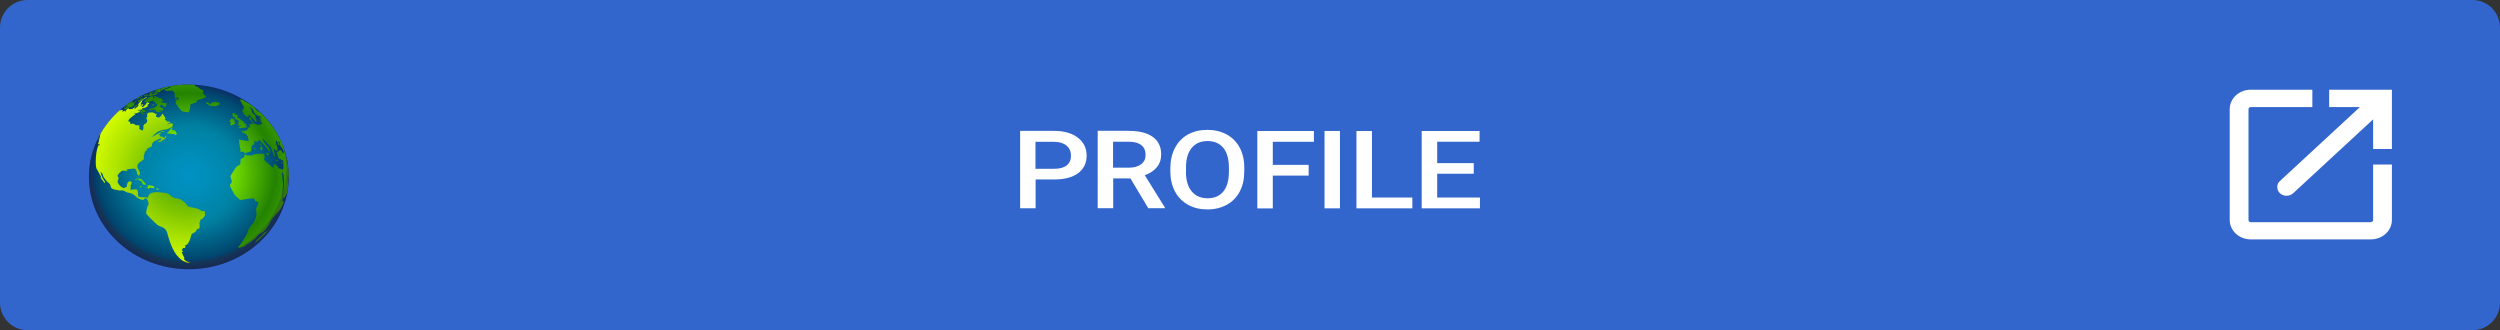 <?xml version="1.0" encoding="utf-8"?>
<!-- Generator: Adobe Illustrator 27.0.0, SVG Export Plug-In . SVG Version: 6.00 Build 0)  -->
<svg version="1.0" xmlns="http://www.w3.org/2000/svg" xmlns:xlink="http://www.w3.org/1999/xlink" x="0px" y="0px"
	 viewBox="0 0 318 42" style="enable-background:new 0 0 318 42;" xml:space="preserve">
<rect x="0" y="0" width="318" height="42" fill="#333333" stroke="none"/>
<style type="text/css">
	.st0{display:none;}
	.st1{fill:#FFFFFF;}
	.st2{fill:#FF0000;}
	.st3{fill:#3366CC;}
	.st4{clip-path:url(#SVGID_00000001656214221099231430000017391716471183839124_);}
	.st5{fill:url(#SVGID_00000090975307807130394000000001752346664163553945_);}
	.st6{fill:url(#SVGID_00000106138765332594375920000007492472872852124073_);}
	.st7{fill:url(#SVGID_00000114048739696207970250000002290876583942010015_);}
	.st8{fill:url(#SVGID_00000128443047355257955560000004351408063208594586_);}
	.st9{fill:url(#SVGID_00000093881978817609033460000003023649789103212955_);}
	.st10{fill:url(#SVGID_00000163073546172318316270000009596262695116231864_);}
	.st11{fill:url(#SVGID_00000150076398095107842050000009857794537374832264_);}
	.st12{fill:url(#SVGID_00000032640977014214035050000008822361911608141235_);}
	.st13{fill:url(#SVGID_00000095336687771201085050000005377433152020964252_);}
	.st14{fill:url(#SVGID_00000116939217089245702860000009098271405563467930_);}
	.st15{fill:url(#SVGID_00000145769680708467927000000001270967064234879923_);}
	.st16{fill:url(#SVGID_00000142167397038392724360000013936348293520042133_);}
	.st17{fill:url(#SVGID_00000023253543379772043740000011249518376570274438_);}
	.st18{fill:url(#SVGID_00000158006541600364513620000011404448043505679534_);}
	.st19{fill:url(#SVGID_00000153671507475075324140000012376993282057458591_);}
	.st20{fill:url(#SVGID_00000018916373419051424720000009704220022988315264_);}
	.st21{fill:url(#SVGID_00000023240785040101005750000016067989179453165957_);}
	.st22{fill:url(#SVGID_00000129897438868321443900000003537673592652648377_);}
	.st23{fill:url(#SVGID_00000013896641713051822570000016131961207503545276_);}
	.st24{fill:url(#SVGID_00000156580301022527413810000009886405476900760254_);}
	.st25{fill:url(#SVGID_00000027562170516482607290000009797360176338905996_);}
	.st26{fill:url(#SVGID_00000161590499000355071220000013977922612368874416_);}
	.st27{fill:url(#SVGID_00000016777977033062331760000012993416845635110299_);}
	.st28{fill:url(#SVGID_00000057828697904661743460000013976028902990432409_);}
	.st29{fill:url(#SVGID_00000067224746524041250040000011127873982144774560_);}
	.st30{fill:url(#SVGID_00000172436340829982989570000013329010763081706664_);}
	.st31{fill:url(#SVGID_00000039125701604107641300000008753913868046514359_);}
	.st32{fill:url(#SVGID_00000173145605859105208820000000314277735518615219_);}
	.st33{fill:url(#SVGID_00000159458269991911832880000007700107605275626625_);}
	.st34{fill:url(#SVGID_00000164501339061496394920000004959760748625187481_);}
	.st35{fill:url(#SVGID_00000178168086905893291900000010979161587103477380_);}
	.st36{fill:url(#SVGID_00000094607803736085942910000010151758410902925714_);}
	.st37{fill:url(#SVGID_00000143595324196120620550000010954204394938122395_);}
	.st38{fill:url(#SVGID_00000131337066389861039320000001781863833503018393_);}
	.st39{fill:url(#SVGID_00000140730117763082878750000000701037310649399966_);}
	.st40{fill:url(#SVGID_00000098902004638434131660000013289699867461805715_);}
	.st41{fill:url(#SVGID_00000047056725096742250980000000029726512384361149_);}
	.st42{fill:url(#SVGID_00000019667959647037092500000001397819281772431787_);}
	.st43{fill:url(#SVGID_00000042734981116024321120000012286349291796531861_);}
	.st44{fill:url(#SVGID_00000152242831469205439830000015642310816944286613_);}
	.st45{fill:url(#SVGID_00000053547238598570006870000010926022976825720452_);}
	.st46{fill:url(#SVGID_00000009573996001390000180000012771296869403557303_);}
	.st47{fill:url(#SVGID_00000128476278398831377350000014859152603968217778_);}
	.st48{fill:url(#SVGID_00000059998058411157141850000003419722863235635599_);}
	.st49{fill:url(#SVGID_00000005977618390317745170000006643543672491120559_);}
	.st50{fill:url(#SVGID_00000026877062632765219140000006550050548537178515_);}
	.st51{fill:url(#SVGID_00000144337210986896166230000006061928630859749806_);}
	.st52{fill:url(#SVGID_00000023970072292110142890000006991060600351943084_);}
	.st53{fill:url(#SVGID_00000170984143583110708390000014132086448853876651_);}
	.st54{fill:url(#SVGID_00000022532497272451874090000016724447310362906549_);}
	.st55{fill:url(#SVGID_00000088814535786811955000000013311881366764818606_);}
	.st56{fill:url(#SVGID_00000180361968429493777570000014892771706252001667_);}
	.st57{fill:url(#SVGID_00000063632375283609548130000015684146005045695654_);}
	.st58{fill:url(#SVGID_00000047054594588056958600000011722633535023288471_);}
	.st59{fill:url(#SVGID_00000171695999381644743120000004694136584034763430_);}
	.st60{opacity:0.3;clip-path:url(#SVGID_00000001656214221099231430000017391716471183839124_);}
	.st61{fill:#303030;}
	.st62{fill:#3479E8;}
	.st63{clip-path:url(#SVGID_00000054257774969668539020000002561335630664711357_);}
	.st64{fill:url(#SVGID_00000090993793566764468510000000425655995675143350_);}
	.st65{fill:url(#SVGID_00000142155546222753880230000003872380055242303417_);}
	.st66{fill:url(#SVGID_00000089575128897767141830000000602057586854177213_);}
	.st67{fill:url(#SVGID_00000181786954552957535660000014487422979680675474_);}
	.st68{fill:url(#SVGID_00000044178988843015979480000014606150198870542005_);}
	.st69{fill:url(#SVGID_00000023258884091097489120000015138617815566858895_);}
	.st70{fill:url(#SVGID_00000036957399516506763080000009136804227861670073_);}
	.st71{fill:url(#SVGID_00000035498900540735358950000010055666125893109407_);}
	.st72{fill:url(#SVGID_00000049184910864368528150000013533741242210197924_);}
	.st73{fill:url(#SVGID_00000042723487441007267170000013413441671090005946_);}
	.st74{fill:url(#SVGID_00000070086250876535843940000004467964479879260329_);}
	.st75{fill:url(#SVGID_00000085955913823159826100000002387339081270866319_);}
	.st76{fill:url(#SVGID_00000081643101967262115470000002396655355594808986_);}
	.st77{fill:url(#SVGID_00000041292422954915680090000004331883339225974684_);}
	.st78{fill:url(#SVGID_00000090274726644320372650000010298244849299556030_);}
	.st79{fill:url(#SVGID_00000165944404882212032760000006224657364664346793_);}
	.st80{fill:url(#SVGID_00000141443712502344173250000004140029587899221431_);}
	.st81{fill:url(#SVGID_00000181073057470588908810000005497732407720145590_);}
	.st82{fill:url(#SVGID_00000078732247896193624540000016477294630414946988_);}
	.st83{fill:url(#SVGID_00000128473558713828695500000002873975468866068634_);}
	.st84{fill:url(#SVGID_00000070837464532680323210000005847675803962597033_);}
	.st85{fill:url(#SVGID_00000003802340031345554260000003440626122739041411_);}
	.st86{fill:url(#SVGID_00000115482283226117879730000011848233209677427106_);}
	.st87{fill:url(#SVGID_00000039120129772677609870000000783002738572643985_);}
	.st88{fill:url(#SVGID_00000040539162751941309070000003096772865195615664_);}
	.st89{fill:url(#SVGID_00000005240184819152548800000011490680992597216385_);}
	.st90{fill:url(#SVGID_00000093136437754610860080000000350963709116246695_);}
	.st91{fill:url(#SVGID_00000169527129108553969500000017856210369558506890_);}
	.st92{fill:url(#SVGID_00000088853750772952621170000007083776889911397248_);}
	.st93{fill:url(#SVGID_00000178926840394486795730000011610419122461854888_);}
	.st94{fill:url(#SVGID_00000126282691590343249140000001867706798794272443_);}
	.st95{fill:url(#SVGID_00000090977858775657067540000018311341587878022058_);}
	.st96{fill:url(#SVGID_00000061436310737831759440000009643622997157381001_);}
	.st97{fill:url(#SVGID_00000035496268434484283390000002648520175814844047_);}
	.st98{fill:url(#SVGID_00000137848711078572244660000003631421425756602525_);}
	.st99{fill:url(#SVGID_00000039851081061812681450000010688651921894205070_);}
	.st100{fill:url(#SVGID_00000085948897782535266950000000552273088110656175_);}
	.st101{fill:url(#SVGID_00000005234024367469300110000008347701881631090825_);}
	.st102{fill:url(#SVGID_00000021838370949646138730000006135976295528539528_);}
	.st103{fill:url(#SVGID_00000065790474516538009970000009211886518233192891_);}
	.st104{fill:url(#SVGID_00000085960566627197193030000007615360424306172288_);}
	.st105{fill:url(#SVGID_00000172427817501407338050000001077264016713922470_);}
	.st106{fill:url(#SVGID_00000045604208866725156170000002424128107698571433_);}
	.st107{fill:url(#SVGID_00000076590698150768320020000007039002493875891379_);}
	.st108{fill:url(#SVGID_00000088818430585681664520000012096246622589917619_);}
	.st109{fill:url(#SVGID_00000044151826042786078880000003763045208735938717_);}
	.st110{fill:url(#SVGID_00000062897271991751983730000001720391989817717170_);}
	.st111{fill:url(#SVGID_00000167361638870460463040000009589349808380625816_);}
	.st112{fill:url(#SVGID_00000014602652931220440410000003720364431346513081_);}
	.st113{fill:url(#SVGID_00000087380424434005914340000006240557556189420180_);}
	.st114{fill:url(#SVGID_00000107562911955385615330000012962844303861734811_);}
	.st115{fill:url(#SVGID_00000016036191518469698130000002523901371408437653_);}
	.st116{fill:url(#SVGID_00000052808761700669804470000010441572152298759574_);}
	.st117{fill:url(#SVGID_00000141419611871160709680000006621654345033186973_);}
	.st118{fill:url(#SVGID_00000127750944089127400750000005741517986978577581_);}
	.st119{opacity:0.3;clip-path:url(#SVGID_00000054257774969668539020000002561335630664711357_);}
</style>
<g id="Orignal" class="st0">
</g>
<g id="Vector">
</g>
<g id="V-Copy">
	<path class="st3" d="M314.5,42H3.5C1.57,42,0,40.43,0,38.5V3.5C0,1.57,1.57,0,3.5,0H314.5c1.93,0,3.5,1.57,3.5,3.5V38.5
		C318,40.43,316.43,42,314.5,42z"/>
	<g>
		<path class="st1" d="M129.74,16.65h4.34c1.27,0,2.27,0.29,3.02,0.86c0.74,0.57,1.12,1.33,1.12,2.27c0,0.96-0.36,1.71-1.09,2.25
			s-1.75,0.8-3.06,0.8h-2.34v3.66h-1.97V16.65z M134.08,21.47c0.7,0,1.24-0.14,1.6-0.43c0.37-0.29,0.55-0.7,0.55-1.24
			c0-0.53-0.19-0.96-0.56-1.27c-0.37-0.32-0.89-0.48-1.54-0.49h-2.42v3.43H134.08z"/>
		<path class="st1" d="M143.6,16.65c1.31,0,2.32,0.25,3.03,0.76s1.07,1.25,1.07,2.21c0,0.66-0.18,1.21-0.55,1.65
			c-0.37,0.44-0.88,0.79-1.53,1.02l2.55,4.1v0.09h-2.11l-2.27-3.79h-2.19v3.79h-1.97v-9.84H143.6z M141.58,21.33h2.02
			c0.66,0,1.18-0.15,1.56-0.44c0.37-0.29,0.56-0.69,0.56-1.19c0-0.53-0.17-0.94-0.52-1.22c-0.34-0.29-0.86-0.44-1.54-0.45h-2.08
			V21.33z"/>
		<path class="st1" d="M149.47,18.79c0.39-0.74,0.94-1.3,1.65-1.69c0.71-0.39,1.53-0.58,2.45-0.58c0.92,0,1.74,0.19,2.46,0.58
			c0.71,0.39,1.26,0.94,1.65,1.66c0.39,0.72,0.59,1.57,0.59,2.52v0.55c0,0.97-0.19,1.81-0.58,2.54c-0.38,0.73-0.93,1.29-1.65,1.68
			c-0.71,0.39-1.53,0.59-2.46,0.59c-0.92,0-1.74-0.19-2.45-0.59c-0.72-0.39-1.27-0.95-1.66-1.67c-0.39-0.72-0.59-1.55-0.6-2.49
			v-0.56C148.88,20.37,149.08,19.52,149.47,18.79z M150.85,21.83c0,1.08,0.24,1.92,0.73,2.51c0.49,0.59,1.16,0.88,2.02,0.88
			c0.87,0,1.54-0.29,2.01-0.86c0.47-0.58,0.71-1.42,0.71-2.53v-0.51c0-1.09-0.24-1.93-0.71-2.51c-0.48-0.58-1.15-0.87-2.02-0.87
			c-0.85,0-1.52,0.29-2,0.87c-0.48,0.58-0.73,1.4-0.73,2.46V21.83z"/>
		<path class="st1" d="M159.93,26.5v-9.84h7.2v1.38h-5.23v2.93h4.56v1.37h-4.56v4.17H159.93z"/>
		<path class="st1" d="M170.44,26.5h-1.96v-9.84h1.96V26.5z"/>
		<path class="st1" d="M174.51,25.13h5.14v1.37h-7.11v-9.84h1.97V25.13z"/>
		<path class="st1" d="M188.2,16.65v1.38h-5.39v2.72h4.65v1.35h-4.65v3.03h5.44v1.37h-7.41v-9.84H188.2z"/>
	</g>
	<g>
		<g>
			<path class="st1" d="M304.25,20.92v7.06c0,1.37-1.2,2.47-2.68,2.47H286.3c-1.47,0-2.68-1.1-2.68-2.47v-14.1
				c0-1.37,1.21-2.47,2.68-2.47h7.83v2.21h-7.83c-0.16,0-0.29,0.12-0.29,0.27v14.1c0,0.15,0.13,0.27,0.29,0.27h15.27
				c0.16,0,0.29-0.12,0.29-0.27v-7.06H304.25z"/>
		</g>
		<g>
			<path class="st1" d="M304.25,11.41v7.54h-2.39v-3.77l-10.17,9.4c-0.24,0.22-0.54,0.32-0.84,0.32s-0.61-0.1-0.84-0.32
				c-0.46-0.43-0.46-1.13,0-1.56l10.17-9.4h-3.91v-2.21H304.25z"/>
		</g>
	</g>
	<g>
		<defs>
			<ellipse id="SVGID_1_" cx="24.02" cy="22.5" rx="12.71" ry="11.74"/>
		</defs>
		<clipPath id="SVGID_00000139274340059339924940000010416076116673638792_">
			<use xlink:href="#SVGID_1_"  style="overflow:visible;"/>
		</clipPath>
		<g style="clip-path:url(#SVGID_00000139274340059339924940000010416076116673638792_);">
			
				<radialGradient id="SVGID_00000035530645334990604640000013213783443835131040_" cx="74.32" cy="15.143" r="8.158" gradientTransform="matrix(1.594 0 0 1.473 -94.444 0)" gradientUnits="userSpaceOnUse">
				<stop  offset="1.065558e-08" style="stop-color:#0092C4"/>
				<stop  offset="0.208" style="stop-color:#008DB9"/>
				<stop  offset="0.515" style="stop-color:#0081A2"/>
				<stop  offset="0.873" style="stop-color:#004970"/>
				<stop  offset="1" style="stop-color:#0F2461"/>
			</radialGradient>
			<path style="fill:url(#SVGID_00000035530645334990604640000013213783443835131040_);" d="M36.73,22.5
				c0,6.49-5.69,11.74-12.71,11.74c-7.02,0-12.71-5.26-12.71-11.74c0-6.49,5.69-11.74,12.71-11.74
				C31.04,10.76,36.73,16.02,36.73,22.5z"/>
			<g>
				
					<radialGradient id="SVGID_00000010294814641965373410000006074111051544541594_" cx="74.322" cy="14.943" r="7.886" gradientTransform="matrix(1.594 0 0 1.473 -94.444 0)" gradientUnits="userSpaceOnUse">
					<stop  offset="0" style="stop-color:#D5FD00"/>
					<stop  offset="0.084" style="stop-color:#CAF900"/>
					<stop  offset="0.229" style="stop-color:#AEED00"/>
					<stop  offset="0.416" style="stop-color:#81DA00"/>
					<stop  offset="0.515" style="stop-color:#66CF00"/>
					<stop  offset="0.873" style="stop-color:#248300"/>
					<stop  offset="1" style="stop-color:#359600"/>
				</radialGradient>
				<path style="fill:url(#SVGID_00000010294814641965373410000006074111051544541594_);" d="M18.47,12.07c0,0-0.01,0-0.02,0
					c-0.03,0.01-0.07,0.03-0.08,0.03c-0.01,0-0.08,0.06-0.08,0.06c0,0-0.01,0.01-0.01,0.01c0,0,0.03,0.01,0.14-0.05
					C18.49,12.08,18.49,12.07,18.47,12.07z"/>
				
					<radialGradient id="SVGID_00000121977668332625197450000008691453142501237165_" cx="74.315" cy="14.968" r="7.906" gradientTransform="matrix(1.594 0 0 1.473 -94.444 0)" gradientUnits="userSpaceOnUse">
					<stop  offset="0" style="stop-color:#D5FD00"/>
					<stop  offset="0.084" style="stop-color:#CAF900"/>
					<stop  offset="0.229" style="stop-color:#AEED00"/>
					<stop  offset="0.416" style="stop-color:#81DA00"/>
					<stop  offset="0.515" style="stop-color:#66CF00"/>
					<stop  offset="0.873" style="stop-color:#248300"/>
					<stop  offset="1" style="stop-color:#359600"/>
				</radialGradient>
				<path style="fill:url(#SVGID_00000121977668332625197450000008691453142501237165_);" d="M18.31,12.01
					C18.3,12,18.3,12.01,18.31,12.01c-0.03,0.01-0.06,0.02-0.07,0.03c-0.01,0-0.02,0.01-0.01,0.01c0,0,0.02,0,0.04-0.01
					C18.27,12.03,18.3,12.01,18.31,12.01z"/>
				
					<radialGradient id="SVGID_00000140734611383667641760000014228184859186419126_" cx="74.316" cy="14.954" r="7.893" gradientTransform="matrix(1.594 0 0 1.473 -94.444 0)" gradientUnits="userSpaceOnUse">
					<stop  offset="0" style="stop-color:#D5FD00"/>
					<stop  offset="0.084" style="stop-color:#CAF900"/>
					<stop  offset="0.229" style="stop-color:#AEED00"/>
					<stop  offset="0.416" style="stop-color:#81DA00"/>
					<stop  offset="0.515" style="stop-color:#66CF00"/>
					<stop  offset="0.873" style="stop-color:#248300"/>
					<stop  offset="1" style="stop-color:#359600"/>
				</radialGradient>
				<path style="fill:url(#SVGID_00000140734611383667641760000014228184859186419126_);" d="M18.61,11.88
					c0.03-0.01,0.03-0.01,0.06-0.02c0,0,0.03-0.01,0.07-0.03c0,0,0.05-0.02,0.06-0.03c0,0,0,0-0.01,0c0,0-0.19,0.06-0.36,0.14
					l0.09-0.03C18.56,11.9,18.58,11.89,18.61,11.88z"/>
				
					<radialGradient id="SVGID_00000152228880872850257180000010073119018091090614_" cx="74.315" cy="14.952" r="7.891" gradientTransform="matrix(1.594 0 0 1.473 -94.444 0)" gradientUnits="userSpaceOnUse">
					<stop  offset="0" style="stop-color:#D5FD00"/>
					<stop  offset="0.084" style="stop-color:#CAF900"/>
					<stop  offset="0.229" style="stop-color:#AEED00"/>
					<stop  offset="0.416" style="stop-color:#81DA00"/>
					<stop  offset="0.515" style="stop-color:#66CF00"/>
					<stop  offset="0.873" style="stop-color:#248300"/>
					<stop  offset="1" style="stop-color:#359600"/>
				</radialGradient>
				<path style="fill:url(#SVGID_00000152228880872850257180000010073119018091090614_);" d="M18.42,11.98
					C18.41,11.98,18.41,11.98,18.42,11.98c0,0,0-0.01,0.07-0.03c0.02-0.01,0.06-0.02,0.07-0.03c0,0,0.01,0,0.01-0.01
					c0,0-0.01,0-0.01,0c-0.2,0.06-0.36,0.16-0.39,0.18C18.19,12.1,18.4,12,18.42,11.98C18.41,11.99,18.41,11.99,18.42,11.98z"/>
				
					<radialGradient id="SVGID_00000030487483048811787630000002200571196065740698_" cx="74.316" cy="14.948" r="7.888" gradientTransform="matrix(1.594 0 0 1.473 -94.444 0)" gradientUnits="userSpaceOnUse">
					<stop  offset="0" style="stop-color:#D5FD00"/>
					<stop  offset="0.084" style="stop-color:#CAF900"/>
					<stop  offset="0.229" style="stop-color:#AEED00"/>
					<stop  offset="0.416" style="stop-color:#81DA00"/>
					<stop  offset="0.515" style="stop-color:#66CF00"/>
					<stop  offset="0.873" style="stop-color:#248300"/>
					<stop  offset="1" style="stop-color:#359600"/>
				</radialGradient>
				<path style="fill:url(#SVGID_00000030487483048811787630000002200571196065740698_);" d="M18.62,11.97c0,0,0.01-0.01,0.01-0.01
					c0.01-0.01,0.01-0.01,0.02-0.02c0.01-0.01,0.02-0.02,0.04-0.03c0.01-0.01,0.01-0.01,0.01-0.01c0,0,0,0-0.01,0
					c-0.04,0.01-0.11,0.06-0.12,0.07c0,0,0,0,0,0c0.01,0,0.01,0-0.01,0.03C18.57,11.99,18.62,11.97,18.62,11.97z"/>
				
					<radialGradient id="SVGID_00000094606916019072777660000006931735644415465366_" cx="74.315" cy="14.947" r="7.887" gradientTransform="matrix(1.594 0 0 1.473 -94.444 0)" gradientUnits="userSpaceOnUse">
					<stop  offset="0" style="stop-color:#D5FD00"/>
					<stop  offset="0.084" style="stop-color:#CAF900"/>
					<stop  offset="0.229" style="stop-color:#AEED00"/>
					<stop  offset="0.416" style="stop-color:#81DA00"/>
					<stop  offset="0.515" style="stop-color:#66CF00"/>
					<stop  offset="0.873" style="stop-color:#248300"/>
					<stop  offset="1" style="stop-color:#359600"/>
				</radialGradient>
				<path style="fill:url(#SVGID_00000094606916019072777660000006931735644415465366_);" d="M18.11,12.31c0,0-0.01,0-0.01,0
					c-0.02,0-0.03,0.01-0.03,0.01c-0.05,0.02-0.1,0.06-0.11,0.07c0,0,0,0,0,0c0.01,0,0.1-0.03,0.14-0.06
					C18.11,12.32,18.12,12.31,18.11,12.31z"/>
				
					<radialGradient id="SVGID_00000024703718178377984440000012782134057114476972_" cx="74.317" cy="14.949" r="7.889" gradientTransform="matrix(1.594 0 0 1.473 -94.444 0)" gradientUnits="userSpaceOnUse">
					<stop  offset="0" style="stop-color:#D5FD00"/>
					<stop  offset="0.084" style="stop-color:#CAF900"/>
					<stop  offset="0.229" style="stop-color:#AEED00"/>
					<stop  offset="0.416" style="stop-color:#81DA00"/>
					<stop  offset="0.515" style="stop-color:#66CF00"/>
					<stop  offset="0.873" style="stop-color:#248300"/>
					<stop  offset="1" style="stop-color:#359600"/>
				</radialGradient>
				<path style="fill:url(#SVGID_00000024703718178377984440000012782134057114476972_);" d="M18.21,12.5c0,0-0.01-0.01-0.04,0
					c0,0-0.01,0-0.02,0c-0.04,0.01-0.09,0.02-0.13,0.02c-0.05,0.01-0.23,0.09-0.25,0.12c0,0,0,0,0,0c0.01,0,0.03,0,0.04,0.01
					c0.02,0.01,0.02,0.02,0.01,0.03c-0.01,0.01-0.12,0.09-0.15,0.11c-0.01,0.01-0.01,0.01-0.02,0.01c-0.01-0.03,0.03-0.04,0.03-0.07
					c-0.02,0-0.13,0.06-0.14,0.08c0,0,0,0.01,0,0.01c0.01,0.02,0.02,0.04,0.03,0.07c0,0.01,0.01,0.02,0.01,0.03
					c0,0.02-0.01,0.03-0.01,0.05c0,0,0,0.01,0,0.01c0.03,0.03,0.33-0.13,0.41-0.2c0.02-0.02,0.07-0.11,0.04-0.11
					c-0.04,0-0.07,0.02-0.1,0.03c0.07-0.04,0.15-0.07,0.21-0.11C18.12,12.57,18.21,12.51,18.21,12.5z"/>
				
					<radialGradient id="SVGID_00000073680639283692807790000016483433739262084789_" cx="74.316" cy="14.951" r="7.891" gradientTransform="matrix(1.594 0 0 1.473 -94.444 0)" gradientUnits="userSpaceOnUse">
					<stop  offset="0" style="stop-color:#D5FD00"/>
					<stop  offset="0.084" style="stop-color:#CAF900"/>
					<stop  offset="0.229" style="stop-color:#AEED00"/>
					<stop  offset="0.416" style="stop-color:#81DA00"/>
					<stop  offset="0.515" style="stop-color:#66CF00"/>
					<stop  offset="0.873" style="stop-color:#248300"/>
					<stop  offset="1" style="stop-color:#359600"/>
				</radialGradient>
				<path style="fill:url(#SVGID_00000073680639283692807790000016483433739262084789_);" d="M17.36,12.49
					c0.13-0.05,0.24-0.14,0.36-0.19c-0.13,0.07-0.13,0.07-0.13,0.08l0.43-0.23c0.01,0,0.02-0.01,0.03-0.03c0,0-0.01,0-0.02,0
					c-0.09,0.04-0.7,0.34-0.83,0.44C17.28,12.56,17.32,12.51,17.36,12.49C17.37,12.49,17.37,12.49,17.36,12.49z"/>
				
					<radialGradient id="SVGID_00000006682907207779230330000015483023701621237144_" cx="74.315" cy="14.95" r="7.89" gradientTransform="matrix(1.594 0 0 1.473 -94.444 0)" gradientUnits="userSpaceOnUse">
					<stop  offset="0" style="stop-color:#D5FD00"/>
					<stop  offset="0.084" style="stop-color:#CAF900"/>
					<stop  offset="0.229" style="stop-color:#AEED00"/>
					<stop  offset="0.416" style="stop-color:#81DA00"/>
					<stop  offset="0.515" style="stop-color:#66CF00"/>
					<stop  offset="0.873" style="stop-color:#248300"/>
					<stop  offset="1" style="stop-color:#359600"/>
				</radialGradient>
				<path style="fill:url(#SVGID_00000006682907207779230330000015483023701621237144_);" d="M17.37,13.32
					C17.36,13.32,17.36,13.32,17.37,13.32c-0.01,0-0.02,0.01-0.03,0.02c-0.06,0.04-0.1,0.09-0.16,0.13
					c-0.1,0.06-0.13,0.07-0.14,0.09c0,0,0,0,0,0c0.01,0,0.02,0,0.04-0.01c0.04-0.01,0.04-0.01,0.05,0c0.01,0.01,0.01,0.03,0.03,0.03
					c0.01,0,0.03,0,0.06-0.01c0.17-0.03,0.25-0.1,0.25-0.1c0.02-0.02-0.03-0.1-0.03-0.1C17.41,13.34,17.37,13.32,17.37,13.32z"/>
				
					<radialGradient id="SVGID_00000065778153306354762890000000530602060310103687_" cx="74.319" cy="14.949" r="7.89" gradientTransform="matrix(1.594 0 0 1.473 -94.444 0)" gradientUnits="userSpaceOnUse">
					<stop  offset="0" style="stop-color:#D5FD00"/>
					<stop  offset="0.084" style="stop-color:#CAF900"/>
					<stop  offset="0.229" style="stop-color:#AEED00"/>
					<stop  offset="0.416" style="stop-color:#81DA00"/>
					<stop  offset="0.515" style="stop-color:#66CF00"/>
					<stop  offset="0.873" style="stop-color:#248300"/>
					<stop  offset="1" style="stop-color:#359600"/>
				</radialGradient>
				<path style="fill:url(#SVGID_00000065778153306354762890000000530602060310103687_);" d="M17.61,12.65c0,0-0.01,0-0.03,0
					c-0.09,0.02-0.16,0.08-0.16,0.08c0,0,0,0,0,0c0.01,0,0.02,0,0.03,0c0,0.01,0,0.01-0.01,0.02c-0.01,0.01-0.02,0.04,0,0.03
					c0.03-0.01,0.12-0.08,0.13-0.09C17.62,12.66,17.63,12.65,17.61,12.65z"/>
				
					<radialGradient id="SVGID_00000133519718110930548420000010341598136645032850_" cx="74.315" cy="14.949" r="7.889" gradientTransform="matrix(1.594 0 0 1.473 -94.444 0)" gradientUnits="userSpaceOnUse">
					<stop  offset="0" style="stop-color:#D5FD00"/>
					<stop  offset="0.084" style="stop-color:#CAF900"/>
					<stop  offset="0.229" style="stop-color:#AEED00"/>
					<stop  offset="0.416" style="stop-color:#81DA00"/>
					<stop  offset="0.515" style="stop-color:#66CF00"/>
					<stop  offset="0.873" style="stop-color:#248300"/>
					<stop  offset="1" style="stop-color:#359600"/>
				</radialGradient>
				<path style="fill:url(#SVGID_00000133519718110930548420000010341598136645032850_);" d="M21.75,11.09
					c-0.06,0.07-0.22,0.11-0.31,0.13c0,0-0.45,0.12-0.46,0.14c-0.12,0.15,0.18,0.2,0.19,0.2c0.76-0.05,0.77-0.04,0.82,0
					c0,0,0.36,0.37,0.24,0.56c-0.05,0.08-0.05,0.08-0.04,0.09c0.01,0.04,0.06,0.05,0.08,0.08c0.02,0.05,0,0.12,0.03,0.17
					c0.1-0.02,0.18-0.12,0.3-0.07c0.2,0.08,0.11,0.24,0.11,0.24c-0.08,0.09-0.24,0.09-0.31,0.19c-0.04,0.06-0.08,0.21-0.05,0.3
					c0.01,0.04,0.61,0.97,0.89,1.06c-0.14-1.93-0.25-2.81-0.39-3.23c0.13,0.37,0.23,1.09,0.39,3.23c0.71,0.13,0.73,0.11,0.77,0.06
					c0.08-0.08,0.2-0.68,0.2-0.68c0.02-0.09-0.03-0.18,0.02-0.27c0.03-0.04,0.03-0.05,0.21-0.1c0.56-0.16,0.56-0.16,0.57-0.25
					c0.01-0.1,0.02-0.16,0.12-0.2c0.24-0.11,0.53-0.13,0.77-0.25c0.1-0.05,0.21-0.08,0.3-0.14c0,0,0.05-0.03-0.01-0.1
					c-0.08-0.1-0.21-0.16-0.29-0.26c-0.05-0.07-0.05-0.15-0.08-0.22c-0.04-0.08-0.02-0.1,0.03-0.15c0.07-0.06,0.02-0.09-0.12-0.17
					c-0.46-0.25-0.47-0.26-0.51-0.32c0-0.01,0.01-0.01,0.01-0.02c0.01,0,0.02-0.01,0.02-0.01c-0.14-0.12-0.41-0.03-0.48-0.26
					c-0.01-0.01-0.03-0.02-0.05-0.02c0-0.01,0.01-0.03,0.01-0.04c0.01,0,0.01,0,0.02,0c-0.06-0.01-0.24-0.02-0.24-0.02
					c-0.12-0.01-0.27,0.02-0.29,0.02c-0.1,0.02-0.19-0.04-0.29-0.05c-0.14,0-0.44,0-0.56,0c-0.22,0.01-0.22,0.01-0.25,0.03l0,0
					c-0.24,0.01-0.24,0.01-0.36,0.03h0c0,0-0.01,0-0.01,0c0,0,0,0,0,0c0,0,0.01,0,0.01,0c0.14,0.01,0.14,0.01,0.18,0.02
					c-0.01,0-0.01,0-0.17,0c-0.06,0-0.09,0-0.17,0.01c-0.57,0.06-0.97,0.23-0.98,0.23C21.66,11.09,21.66,11.09,21.75,11.09z"/>
				
					<radialGradient id="SVGID_00000090974387039334813010000006133753043293881499_" cx="74.316" cy="14.949" r="7.889" gradientTransform="matrix(1.594 0 0 1.473 -94.444 0)" gradientUnits="userSpaceOnUse">
					<stop  offset="0" style="stop-color:#D5FD00"/>
					<stop  offset="0.084" style="stop-color:#CAF900"/>
					<stop  offset="0.229" style="stop-color:#AEED00"/>
					<stop  offset="0.416" style="stop-color:#81DA00"/>
					<stop  offset="0.515" style="stop-color:#66CF00"/>
					<stop  offset="0.873" style="stop-color:#248300"/>
					<stop  offset="1" style="stop-color:#359600"/>
				</radialGradient>
				<path style="fill:url(#SVGID_00000090974387039334813010000006133753043293881499_);" d="M19.6,13.31
					c0.03-0.07,0.02-0.1-0.04-0.1c0,0-0.16,0.04-0.19,0.11c-0.02,0.04,0.05,0.14,0.08,0.15C19.51,13.51,19.6,13.31,19.6,13.31z"/>
				
					<radialGradient id="SVGID_00000127032821578589520410000006104520523782034866_" cx="74.315" cy="14.949" r="7.888" gradientTransform="matrix(1.594 0 0 1.473 -94.444 0)" gradientUnits="userSpaceOnUse">
					<stop  offset="0" style="stop-color:#D5FD00"/>
					<stop  offset="0.084" style="stop-color:#CAF900"/>
					<stop  offset="0.229" style="stop-color:#AEED00"/>
					<stop  offset="0.416" style="stop-color:#81DA00"/>
					<stop  offset="0.515" style="stop-color:#66CF00"/>
					<stop  offset="0.873" style="stop-color:#248300"/>
					<stop  offset="1" style="stop-color:#359600"/>
				</radialGradient>
				<path style="fill:url(#SVGID_00000127032821578589520410000006104520523782034866_);" d="M20.75,11.19
					c-0.04,0.01-0.07,0.03-0.11,0.04c0.12-0.03,0.49-0.12,0.55-0.14c-0.25,0.08-0.45,0.14-0.66,0.18c-0.05,0.01-0.06,0.02-0.08,0.03
					c0,0.01-0.02,0.08-0.06,0.11c-0.11-0.03-0.4,0.12-0.41,0.13c0.03,0.01,0.06,0.01,0.08,0.02c0,0,0,0.01,0,0.01
					c0.04,0,0.05-0.01,0.18-0.05c-0.21,0.11-0.24,0.08-0.26,0.07c-0.16,0-0.17,0.06-0.18,0.09c-0.09,0.06-0.21,0.06-0.29,0.14
					c0,0,0.01,0.01,0.01,0.01c0.03,0,0.04,0,0.21-0.03c0.12-0.02,0.24-0.1,0.37-0.08c-0.01,0.02-0.01,0.02-0.04,0.04
					c0.09,0.02,0.38-0.11,0.36-0.18c-0.01,0-0.02-0.01-0.03-0.01c0.02-0.03,0.21-0.14,0.26-0.15c0.26-0.06,0.35-0.15,0.35-0.17
					c0,0-0.01,0-0.01,0c0.24-0.06,0.35-0.09,0.43-0.13c-0.02,0-0.02,0-0.06,0.01c0,0,0.55-0.16,0.58-0.17
					c-0.14,0.02-0.15,0.02-0.2,0.02c0.14-0.03,0.27-0.05,0.41-0.08c-0.13,0-0.35,0.03-0.35,0.03c-0.01,0-0.53,0.08-0.64,0.12
					c0,0.01,0.01,0.01,0.02,0.02c-0.02,0.01-0.04,0.01-0.1,0.01c-0.04,0-0.49,0.1-0.54,0.15C20.55,11.23,20.56,11.24,20.75,11.19z"
					/>
				
					<radialGradient id="SVGID_00000093864384998625021500000012749419022409606575_" cx="74.315" cy="14.949" r="7.888" gradientTransform="matrix(1.594 0 0 1.473 -94.444 0)" gradientUnits="userSpaceOnUse">
					<stop  offset="0" style="stop-color:#D5FD00"/>
					<stop  offset="0.084" style="stop-color:#CAF900"/>
					<stop  offset="0.229" style="stop-color:#AEED00"/>
					<stop  offset="0.416" style="stop-color:#81DA00"/>
					<stop  offset="0.515" style="stop-color:#66CF00"/>
					<stop  offset="0.873" style="stop-color:#248300"/>
					<stop  offset="1" style="stop-color:#359600"/>
				</radialGradient>
				<path style="fill:url(#SVGID_00000093864384998625021500000012749419022409606575_);" d="M18.64,12.03
					c-0.01,0.01-0.02,0.03-0.03,0.04c-0.02,0.02-0.02,0.02-0.07,0.06c0.01-0.01,0.01-0.03,0.02-0.04c0-0.01,0.01-0.01,0.01-0.02
					c0,0-0.05,0-0.1,0.05c0.01,0,0.01,0,0.02,0c0,0,0,0,0,0c-0.05,0.04-0.13,0.05-0.19,0.08c0.01,0,0.02-0.01,0.03,0
					c-0.01,0.01-0.01,0.01-0.01,0.02c0.01,0,0.01,0,0.18-0.05c-0.06,0.03-0.2,0.1-0.21,0.14c0,0,0,0,0,0c0,0,0.2-0.07,0.22-0.08
					c0.02-0.01,0.02-0.01,0.13-0.1c0,0,0,0.01,0,0.02c0,0,0,0,0,0c0.05-0.04,0.05-0.04,0.19-0.15c0.03-0.02,0.03-0.02,0.04-0.03
					c-0.01,0-0.01,0-0.02,0C18.84,11.97,18.66,12.02,18.64,12.03C18.64,12.03,18.64,12.03,18.64,12.03z"/>
				
					<radialGradient id="SVGID_00000010994722791294598270000000292998826022221191_" cx="74.315" cy="14.949" r="7.889" gradientTransform="matrix(1.594 0 0 1.473 -94.444 0)" gradientUnits="userSpaceOnUse">
					<stop  offset="0" style="stop-color:#D5FD00"/>
					<stop  offset="0.084" style="stop-color:#CAF900"/>
					<stop  offset="0.229" style="stop-color:#AEED00"/>
					<stop  offset="0.416" style="stop-color:#81DA00"/>
					<stop  offset="0.515" style="stop-color:#66CF00"/>
					<stop  offset="0.873" style="stop-color:#248300"/>
					<stop  offset="1" style="stop-color:#359600"/>
				</radialGradient>
				<path style="fill:url(#SVGID_00000010994722791294598270000000292998826022221191_);" d="M20.55,13.32
					c0.08-0.01,0.26,0.2,0.26,0.2c0.04,0.05,0.09,0.1,0.13,0.1c0.11-0.02,0.28-0.41,0.28-0.42c0-0.01,0.01-0.03,0.01-0.04
					l-0.82-0.17c0.02-0.02,0.04-0.03,0.24-0.11c0.09-0.04,0.13-0.05,0.13-0.07c-0.01-0.05-0.29-0.31-0.43-0.33
					c-0.06-0.01-0.13,0.01-0.19-0.02c-0.06-0.03-0.06-0.12-0.14-0.13c-0.08-0.01-0.25,0.05-0.38,0.1c-0.13,0.04-0.13,0.04-0.15,0.04
					c-0.01-0.02-0.02-0.04-0.02-0.21c-0.05-0.02-0.21,0.01-0.26,0.01c-0.25,0.05-0.98,0.62-0.84,0.71c0.14,0.09,0.61,0,0.67-0.03
					c-0.01-0.04-0.02-0.06,0.19-0.08c0.17-0.02,0.2-0.06,0.22-0.08c0.04,0.02,0.15,0.11,0.16,0.11c0.06,0.06,0.09,0.14,0.14,0.2
					c0.07,0.08,0.23,0.07,0.23,0.21c0,0-0.04,0.32-0.52,0.46c-0.14,0.04-0.3,0.03-0.44,0.1c-0.06,0.03-0.06,0.12-0.05,0.14
					c0.03,0.02,0.11,0.03,0.37-0.05c0.19-0.06,0.19-0.06,0.54,0.08c-0.03,0.03-0.03,0.03-0.17,0.08c0.08,0.06,0.67,0.18,0.79,0.11
					c0-0.02,0-0.02-0.04-0.03c-0.02-0.01-0.02-0.01-0.28-0.23c0.21,0.02,0.27,0.04,0.39,0.12c0.02,0.01,0.04,0.02,0.05,0.02
					c0.07-0.02,0.18-0.25,0.12-0.3c-0.11-0.11-0.33-0.1-0.39-0.27C20.28,13.39,20.54,13.32,20.55,13.32z"/>
				
					<radialGradient id="SVGID_00000054947113350417080500000018249750446812601744_" cx="74.316" cy="14.933" r="7.874" gradientTransform="matrix(1.594 0 0 1.473 -94.444 0)" gradientUnits="userSpaceOnUse">
					<stop  offset="0" style="stop-color:#D5FD00"/>
					<stop  offset="0.084" style="stop-color:#CAF900"/>
					<stop  offset="0.229" style="stop-color:#AEED00"/>
					<stop  offset="0.416" style="stop-color:#81DA00"/>
					<stop  offset="0.515" style="stop-color:#66CF00"/>
					<stop  offset="0.873" style="stop-color:#248300"/>
					<stop  offset="1" style="stop-color:#359600"/>
				</radialGradient>
				<path style="fill:url(#SVGID_00000054947113350417080500000018249750446812601744_);" d="M17.87,12.24
					c0.01,0.01,0.05-0.02,0.09-0.04c0.01,0,0.02-0.01,0.02-0.02c0,0,0,0,0,0c0,0,0,0-0.01,0C17.96,12.2,17.87,12.23,17.87,12.24z"/>
				
					<radialGradient id="SVGID_00000028320955410670905220000005783271141820141216_" cx="74.315" cy="14.948" r="7.887" gradientTransform="matrix(1.594 0 0 1.473 -94.444 0)" gradientUnits="userSpaceOnUse">
					<stop  offset="0" style="stop-color:#D5FD00"/>
					<stop  offset="0.084" style="stop-color:#CAF900"/>
					<stop  offset="0.229" style="stop-color:#AEED00"/>
					<stop  offset="0.416" style="stop-color:#81DA00"/>
					<stop  offset="0.515" style="stop-color:#66CF00"/>
					<stop  offset="0.873" style="stop-color:#248300"/>
					<stop  offset="1" style="stop-color:#359600"/>
				</radialGradient>
				<path style="fill:url(#SVGID_00000028320955410670905220000005783271141820141216_);" d="M22.4,12.67l0.12-0.02
					c0,0,0.03-0.01,0.04-0.04c0.01-0.01,0-0.02-0.01-0.03c-0.01-0.02-0.03-0.02-0.05-0.04c-0.01-0.01-0.01-0.02-0.01-0.02
					c0,0,0,0,0,0c0,0-0.02-0.01-0.06-0.01c-0.06,0.01-0.22,0.1-0.13,0.15C22.33,12.66,22.36,12.67,22.4,12.67z"/>
				
					<radialGradient id="SVGID_00000146487677601060378900000015348060012860732566_" cx="74.315" cy="14.952" r="7.891" gradientTransform="matrix(1.594 0 0 1.473 -94.444 0)" gradientUnits="userSpaceOnUse">
					<stop  offset="0" style="stop-color:#D5FD00"/>
					<stop  offset="0.084" style="stop-color:#CAF900"/>
					<stop  offset="0.229" style="stop-color:#AEED00"/>
					<stop  offset="0.416" style="stop-color:#81DA00"/>
					<stop  offset="0.515" style="stop-color:#66CF00"/>
					<stop  offset="0.873" style="stop-color:#248300"/>
					<stop  offset="1" style="stop-color:#359600"/>
				</radialGradient>
				<path style="fill:url(#SVGID_00000146487677601060378900000015348060012860732566_);" d="M19.95,12.27
					C19.95,12.27,19.95,12.27,19.95,12.27c-0.01-0.02-0.18-0.07-0.31-0.05c-0.11,0.02-0.08,0.09-0.05,0.11
					C19.67,12.39,19.95,12.27,19.95,12.27z"/>
				
					<radialGradient id="SVGID_00000183928638074036284220000005854548657568170175_" cx="74.317" cy="14.943" r="7.883" gradientTransform="matrix(1.594 0 0 1.473 -94.444 0)" gradientUnits="userSpaceOnUse">
					<stop  offset="0" style="stop-color:#D5FD00"/>
					<stop  offset="0.084" style="stop-color:#CAF900"/>
					<stop  offset="0.229" style="stop-color:#AEED00"/>
					<stop  offset="0.416" style="stop-color:#81DA00"/>
					<stop  offset="0.515" style="stop-color:#66CF00"/>
					<stop  offset="0.873" style="stop-color:#248300"/>
					<stop  offset="1" style="stop-color:#359600"/>
				</radialGradient>
				<path style="fill:url(#SVGID_00000183928638074036284220000005854548657568170175_);" d="M19.07,11.73
					c-0.04,0.01-0.09,0.04-0.11,0.04c0.01,0,0.01,0,0.02,0c0.06-0.02,0.11-0.01,0.11-0.01c-0.01,0.02-0.03,0.02-0.04,0.04
					c0.01,0.01,0.1-0.03,0.11-0.03c0.03-0.02,0.14-0.1,0.14-0.12c-0.01,0-0.03,0.01-0.04,0.01c0.01-0.02,0.04-0.02,0.06-0.04
					c0,0,0,0-0.01,0c-0.1,0.03-0.23,0.08-0.25,0.09c0.02,0.01,0.04-0.01,0.06-0.01C19.13,11.7,19.12,11.71,19.07,11.73z"/>
				
					<radialGradient id="SVGID_00000124856520205822341360000003788015093887765159_" cx="74.312" cy="14.951" r="7.889" gradientTransform="matrix(1.594 0 0 1.473 -94.444 0)" gradientUnits="userSpaceOnUse">
					<stop  offset="0" style="stop-color:#D5FD00"/>
					<stop  offset="0.084" style="stop-color:#CAF900"/>
					<stop  offset="0.229" style="stop-color:#AEED00"/>
					<stop  offset="0.416" style="stop-color:#81DA00"/>
					<stop  offset="0.515" style="stop-color:#66CF00"/>
					<stop  offset="0.873" style="stop-color:#248300"/>
					<stop  offset="1" style="stop-color:#359600"/>
				</radialGradient>
				<path style="fill:url(#SVGID_00000124856520205822341360000003788015093887765159_);" d="M18.6,12.21
					c-0.02,0.02-0.03,0.02,0,0.04c0.03,0.02,0.11,0,0.18-0.05c0.04-0.03,0.12-0.11,0.08-0.11c0,0-0.01,0-0.02,0
					C18.78,12.11,18.61,12.2,18.6,12.21z"/>
				
					<radialGradient id="SVGID_00000060736938184838055660000010539224222090220180_" cx="74.315" cy="14.949" r="7.888" gradientTransform="matrix(1.594 0 0 1.473 -94.444 0)" gradientUnits="userSpaceOnUse">
					<stop  offset="0" style="stop-color:#D5FD00"/>
					<stop  offset="0.084" style="stop-color:#CAF900"/>
					<stop  offset="0.229" style="stop-color:#AEED00"/>
					<stop  offset="0.416" style="stop-color:#81DA00"/>
					<stop  offset="0.515" style="stop-color:#66CF00"/>
					<stop  offset="0.873" style="stop-color:#248300"/>
					<stop  offset="1" style="stop-color:#359600"/>
				</radialGradient>
				<path style="fill:url(#SVGID_00000060736938184838055660000010539224222090220180_);" d="M19.67,11.67
					C19.67,11.67,19.67,11.66,19.67,11.67c0,0-0.01,0-0.01,0c0,0-0.01,0-0.01,0c-0.05,0.01-0.1,0.03-0.15,0.05
					c-0.06,0.02-0.12,0.03-0.18,0.04c-0.04,0.01-0.07,0.02-0.08,0.03c0.02,0,0.19-0.02,0.28-0.05c0.05-0.01,0.07-0.02,0.13-0.06
					C19.66,11.67,19.67,11.67,19.67,11.67z"/>
				
					<radialGradient id="SVGID_00000057148808838904930700000005099240186008977062_" cx="74.316" cy="14.951" r="7.891" gradientTransform="matrix(1.594 0 0 1.473 -94.444 0)" gradientUnits="userSpaceOnUse">
					<stop  offset="0" style="stop-color:#D5FD00"/>
					<stop  offset="0.084" style="stop-color:#CAF900"/>
					<stop  offset="0.229" style="stop-color:#AEED00"/>
					<stop  offset="0.416" style="stop-color:#81DA00"/>
					<stop  offset="0.515" style="stop-color:#66CF00"/>
					<stop  offset="0.873" style="stop-color:#248300"/>
					<stop  offset="1" style="stop-color:#359600"/>
				</radialGradient>
				<path style="fill:url(#SVGID_00000057148808838904930700000005099240186008977062_);" d="M19.25,11.75
					C19.25,11.75,19.25,11.75,19.25,11.75c0.02,0,0.19-0.07,0.24-0.09c0.02-0.01,0.03-0.01,0.03-0.02c0-0.01-0.02-0.01-0.02-0.02
					c0,0,0-0.01,0-0.01c0,0,0,0,0,0c0,0,0,0-0.01,0c-0.01,0-0.01,0-0.02,0c-0.01,0-0.02,0.01-0.03,0.01
					c-0.04,0.02-0.06,0.06-0.11,0.08C19.28,11.72,19.26,11.72,19.25,11.75z"/>
				
					<radialGradient id="SVGID_00000011736078658851181360000011352729363377536940_" cx="74.316" cy="14.947" r="7.887" gradientTransform="matrix(1.594 0 0 1.473 -94.444 0)" gradientUnits="userSpaceOnUse">
					<stop  offset="0" style="stop-color:#D5FD00"/>
					<stop  offset="0.084" style="stop-color:#CAF900"/>
					<stop  offset="0.229" style="stop-color:#AEED00"/>
					<stop  offset="0.416" style="stop-color:#81DA00"/>
					<stop  offset="0.515" style="stop-color:#66CF00"/>
					<stop  offset="0.873" style="stop-color:#248300"/>
					<stop  offset="1" style="stop-color:#359600"/>
				</radialGradient>
				<path style="fill:url(#SVGID_00000011736078658851181360000011352729363377536940_);" d="M19.65,11.51
					c0.12-0.06,0.12-0.06,0.13-0.06c0,0-0.01,0-0.01,0c0,0-0.12,0.04-0.16,0.05c-0.04,0.02-0.03,0.03-0.03,0.03
					C19.59,11.54,19.62,11.52,19.65,11.51z"/>
				
					<radialGradient id="SVGID_00000095305708080270725750000015543306890110846895_" cx="74.316" cy="14.949" r="7.889" gradientTransform="matrix(1.594 0 0 1.473 -94.444 0)" gradientUnits="userSpaceOnUse">
					<stop  offset="0" style="stop-color:#D5FD00"/>
					<stop  offset="0.084" style="stop-color:#CAF900"/>
					<stop  offset="0.229" style="stop-color:#AEED00"/>
					<stop  offset="0.416" style="stop-color:#81DA00"/>
					<stop  offset="0.515" style="stop-color:#66CF00"/>
					<stop  offset="0.873" style="stop-color:#248300"/>
					<stop  offset="1" style="stop-color:#359600"/>
				</radialGradient>
				<path style="fill:url(#SVGID_00000095305708080270725750000015543306890110846895_);" d="M19.92,11.45
					c0.05-0.01,0.07-0.02,0.09-0.01c0,0,0,0,0,0.01c-0.02,0.01-0.03,0.01-0.08,0.03c-0.14,0.04-0.18,0.06-0.19,0.06
					c-0.03,0.02-0.03,0.05-0.02,0.06c0,0,0,0,0.09-0.02c0.04-0.01,0.07,0,0.11-0.01c0.09-0.03,0.16-0.08,0.25-0.12
					c0.05-0.02,0.11-0.03,0.16-0.05c0,0,0.01,0,0.01-0.01c0,0,0,0-0.04-0.01c0,0,0,0,0,0c0.01-0.01,0.02-0.01,0.03-0.01
					c0.07-0.03,0.07-0.03,0.07-0.04c-0.01,0-0.02,0-0.02-0.01c0.01-0.01,0.04-0.02,0.03-0.04c0.02-0.02,0.04-0.02,0.05-0.04
					c0,0-0.01,0-0.02,0c-0.09,0.02-0.41,0.13-0.44,0.15c0.02,0,0.03,0,0.05-0.01c-0.02,0.02-0.09,0.03-0.12,0.04
					c-0.1,0.02-0.15,0.07-0.15,0.07C19.8,11.49,19.91,11.46,19.92,11.45z"/>
				
					<radialGradient id="SVGID_00000103244581025548258560000006608769698000267707_" cx="74.315" cy="14.95" r="7.89" gradientTransform="matrix(1.594 0 0 1.473 -94.444 0)" gradientUnits="userSpaceOnUse">
					<stop  offset="0" style="stop-color:#D5FD00"/>
					<stop  offset="0.084" style="stop-color:#CAF900"/>
					<stop  offset="0.229" style="stop-color:#AEED00"/>
					<stop  offset="0.416" style="stop-color:#81DA00"/>
					<stop  offset="0.515" style="stop-color:#66CF00"/>
					<stop  offset="0.873" style="stop-color:#248300"/>
					<stop  offset="1" style="stop-color:#359600"/>
				</radialGradient>
				<path style="fill:url(#SVGID_00000103244581025548258560000006608769698000267707_);" d="M18.91,12.21c0.01,0,0.9-0.08,1.13-0.3
					c0.06-0.06-0.09-0.07-0.1-0.07c-0.08,0-0.48,0.13-0.56,0.16c-0.07,0.03-0.13-0.04-0.12-0.05c0.01-0.01,0.02-0.01,0.05-0.02
					c0.14-0.04,0.07-0.08,0.06-0.08c-0.04,0-0.07,0.02-0.11,0.02c-0.04,0-0.08-0.01-0.13-0.01c-0.01,0-0.05,0.01-0.08,0.01
					c-0.02,0.01-0.09,0.08-0.09,0.09c0.02,0,0.02,0,0.05-0.01c0.04-0.01,0.09-0.03,0.11-0.02c0.02,0.01-0.05,0.1-0.05,0.1
					c-0.04,0.04-0.1,0.05-0.14,0.09C18.85,12.21,18.88,12.21,18.91,12.21z"/>
				
					<radialGradient id="SVGID_00000129188025120747094700000001264461035676866745_" cx="74.316" cy="14.956" r="7.885" gradientTransform="matrix(1.594 0 0 1.473 -94.444 0)" gradientUnits="userSpaceOnUse">
					<stop  offset="0" style="stop-color:#D5FD00"/>
					<stop  offset="0.084" style="stop-color:#CAF900"/>
					<stop  offset="0.229" style="stop-color:#AEED00"/>
					<stop  offset="0.416" style="stop-color:#81DA00"/>
					<stop  offset="0.515" style="stop-color:#66CF00"/>
					<stop  offset="0.873" style="stop-color:#248300"/>
					<stop  offset="1" style="stop-color:#359600"/>
				</radialGradient>
				<path style="fill:url(#SVGID_00000129188025120747094700000001264461035676866745_);" d="M36.73,22.38
					c-0.02-0.33-0.04-0.77-0.07-1.09c-0.02-0.1-0.03-0.19-0.04-0.27c-0.08-0.26-0.09-0.3-0.26-1.22c0,0,0,0.01,0.01,0.01
					c-0.41-1.25-0.41-1.25-0.41-1.31c0,0,0,0,0.01,0.01c-0.14-0.39-0.21-0.52-0.4-0.91l-0.44-0.79c-0.12-0.15-0.26-0.28-0.46-0.4
					c0.19,0.11,0.35,0.24,0.46,0.4c-0.17-0.25-0.38-0.6-0.56-0.84c-0.76-0.96-0.78-0.98-1.25-1.45l-0.51-0.47l0,0
					c-0.02-0.02-0.04-0.03-0.06-0.05c0.02,0.03,0.03,0.04,0.24,0.24c-0.04-0.02-0.07-0.05-0.11-0.07c0.06,0.1,0.17,0.16,0.25,0.23
					c-0.01,0-0.01,0.01-0.02,0.01c-0.35-0.27-0.65-0.59-1.01-0.85c0.18,0.1,0.32,0.25,0.51,0.34c-0.05-0.08-0.59-0.51-0.94-0.71
					c-0.26-0.14-0.28-0.17-0.31-0.19c0.01,0,0.03,0.01,0.05,0.02c-0.03-0.02-0.04-0.03-0.12-0.07c-0.01,0-0.01,0.01-0.02,0.01
					c-0.02-0.01-0.07-0.02-0.24-0.13c0.02,0.01,0.04,0.01,0.05,0.02c-0.03-0.06-0.34-0.2-0.37-0.2c0.01,0.03,0.01,0.03,0.07,0.09
					c-0.11-0.03-0.16-0.14-0.27-0.18c0.02,0.05,0.07,0.07,0.09,0.11c-0.04,0.08-0.04,0.08-0.03,0.13c0.01,0.07,0.26,0.48,0.26,0.49
					c0.19,0.27,0.18,0.36,0.18,0.37c-0.04,0.25-0.04,0.25-0.18,0.35c-0.05,0.04-0.05,0.05-0.02,0.12c0,0.01,0.4,0.86,0.76,0.71
					c0.12-0.05,0.06-0.23,0.03-0.31c0.03,0.02,0.68,0.62,0.8,0.81c0.06,0.09,0.11,0.17,0.21,0.18c0.02-0.03,0.03-0.27-0.03-0.38
					c-0.15-0.25-0.11-0.28-0.04-0.34c0-0.06-0.01-0.08-0.19-0.2c-0.13-0.08-0.13-0.08-0.31-0.35c-0.07-0.1,0.04-0.23-0.06-0.32
					c-0.26-0.25-0.26-0.25-0.27-0.27c0-0.01-0.01-0.02-0.01-0.03c0-0.01,0.01-0.01,0.01-0.02c0.1,0.03,0.42,0.23,0.45,0.29
					c-0.01,0-0.02,0-0.03,0c0.25,0.52,0.25,0.52,0.49,0.72c0.21,0.18,0.52,0.15,0.73,0.33c-0.04,0-0.07-0.02-0.1-0.03
					c-0.01,0-0.01,0.01-0.02,0.01c0.01,0.02,0.03,0.04,0.04,0.07c-0.12-0.03-0.24-0.08-0.36-0.1c0.14,0.18,0.34,0.31,0.44,0.5
					c-0.14,0-0.15-0.19-0.29-0.18c0,0.01-0.01,0.01-0.01,0.02c0,0,0.17,0.28,0.18,0.3c0.02,0.03,0.13,0.16,0.13,0.22
					c-0.08-0.01-0.08-0.01-0.1,0c-0.01,0.02-0.02,0.05-0.03,0.07c0,0.01,0.01,0.01,0.01,0.02l0,0c-0.38-0.02-0.38-0.02-0.39,0.01
					c-0.02,0.01-0.04,0.02-0.05,0.03c-0.08-0.04-0.18-0.07-0.29-0.09l0.19,0.03c-0.03-0.02-0.11-0.08-0.26-0.07
					c-0.05,0-0.06,0-0.21-0.15c-0.1-0.11-0.23-0.27-0.22-0.41c0-0.06-0.09-0.3-0.16-0.31c-0.01,0-0.21,0-0.17,0.09
					c0.01,0.04,0.27,0.45,0.45,0.64c0.07,0.08,0.08,0.09,0.08,0.09c-0.01,0.01-0.01,0.01-0.07,0.02c-0.04,0.01-0.09,0.01-0.13,0.02
					c-0.01,0.01-0.03,0.03-0.04,0.05c-0.2-0.01-0.2-0.01-0.26,0.04c0.01,0.05,0.03,0.15,0.1,0.32c-0.01,0.02-0.02,0.04-0.03,0.05
					c-0.17,0-0.17,0-0.27,0.03c0,0.01,0,0.01,0.07,0.17c-0.04,0.03-0.1,0.05-0.14,0.06c0,0.04-0.01,0.09-0.03,0.13
					c-0.2-0.01-0.23-0.03-0.31-0.09c0.02,0.03,0.05,0.08,0.08,0.11c-0.01,0.02-0.01,0.04-0.02,0.06c-0.04,0.02-0.09,0.03-0.13,0.04
					c-0.1-0.06-0.1-0.06-0.25-0.06c-0.01,0.02-0.02,0.04-0.03,0.06c0.04,0.03,0.09,0.07,0.13,0.1c-0.02,0.01-0.04,0.02-0.05,0.03
					c0.92,0.24,0.77,1.09,0.77,1.09c-0.43-0.03-0.84-0.15-1.26-0.19c0.02,0.03,0.05,0.08,0.08,0.11c0,0.01,0.05,1.06,0.19,1.1
					c-0.04,0.32-0.04,0.32-0.05,0.35c0.3-0.02,0.36-0.03,0.49,0c0.05,0.19,0.05,0.19,0.05,0.19l0.7-0.21
					c0.19-0.02,0.24-0.25,0.14-0.4c0.11-0.42,0.12-0.42,0.4-0.53c0-0.34,0-0.34,0.04-0.36c0.13-0.1,0.24,0.06,0.36,0.06
					c0.11-0.19,0.21-0.31,0.38-0.16c0.01,0.01,0.98,1.04,1.08,1.33c0.07,0.22,0.04,0.22-0.37,0.27c0.08,0.13,0.33,0.32,0.33,0.33
					c0.04-0.1-0.03-0.2-0.01-0.3c0.02,0,0.04,0.01,0.06,0.01c0.05-0.07,0.07-0.15,0.12-0.23c-0.06-0.2-0.06-0.2-0.06-0.27
					c0.02,0,0.04-0.01,0.06-0.01c0.02,0.03,0.06,0.07,0.08,0.1c-0.02-0.09-0.02-0.09-0.35-0.46c0-0.02,0.01-0.04,0.02-0.06
					c-0.15-0.06-0.28-0.11-0.69-0.89c0.02-0.03,0.06-0.06,0.09-0.07l0.93,1.01c0,0.01,0,0.01,0.28,0.74l0.3,0.63
					c0.01-0.04,0.01-0.08,0.01-0.12c0-0.15-0.06-0.29-0.09-0.43c-0.1-0.46-0.1-0.46-0.05-0.5c0.09,0.02,0.28,0.12,0.32,0.26
					c0.02-0.03,0.04-0.08,0.05-0.11c0.02,0,0.05,0,0.07,0c0.06-0.42-0.27-0.79-0.21-1.21c0.03-0.01,0.09-0.01,0.12,0.01
					c-0.01,0.02-0.02,0.04-0.03,0.05c0.06,0.06,0.08,0.08,0.15,0.12c0.02,0.07,0.02,0.07,0,0.19c0.06,0.06,0.09,0.14,0.14,0.21
					c0.22-0.12-0.11-0.33-0.04-0.5c0.1-0.02,0.12,0.01,0.14,0.08c-0.01,0.02-0.02,0.04-0.03,0.05c0.03,0.05,0.03,0.05,0.09,0.23
					c-0.01,0.01-0.03,0.03-0.04,0.05c0.16,0.36,0.52,0.64,0.5,1.08c-0.02,0.01-0.04,0.02-0.06,0.03c-0.19-0.12-0.18-0.51-0.49-0.43
					c0,0.03-0.02,0.08-0.05,0.1c-0.04-0.01-0.09-0.02-0.12-0.03c0.01,0.03,0.03,0.07,0.06,0.1c-0.07,0.06-0.17,0.02-0.24,0.06
					c-0.01,0.04-0.01,0.09-0.01,0.13c0.02,0,0.04,0.01,0.06,0.02c0.03,0.22,0.09,0.62,0.38,0.84c0.01-0.01,0.03-0.03,0.04-0.04
					c0-0.02,0-0.04,0-0.06c0.09,0.07,0.13,0.19,0.23,0.26c0.01-0.03,0.03-0.08,0.03-0.12c0.03,0.02,0.07,0.05,0.1,0.07
					c0.05,0.82,0.06,0.95-0.04,1.17c-0.13-0.01-0.15-0.04-0.19-0.15c-0.03,0-0.08,0.02-0.11,0.04c-0.42-0.03-0.39-0.6-0.83-0.61
					c-0.08,0.14-0.02,0.29-0.07,0.43c-0.02,0.01-0.04,0.02-0.06,0.02c-0.09-0.06-1.06-0.88-1.13-0.99
					c-0.02-0.03,0.01-0.09,0.03-0.13c0.05-0.08,0.05-0.08,0.01-0.56c-0.11-0.06-0.13-0.07-0.19-0.11c-0.09,0.06-0.09,0.06-0.44-0.02
					c-0.03,0.03-0.07,0.07-0.09,0.1c-0.46-0.17-0.84,0.3-1.3,0.15c-0.05,0-0.06,0-0.07,0c-0.13,0.02-0.17,0.03-0.32-0.12
					c-0.03-0.02-0.03-0.02-0.03-0.02c-0.02,0.01-0.04,0.03-0.06,0.05c-0.09,0.1-0.02,0.24-0.11,0.33c-0.11,0.12-0.3,0.12-0.4,0.25
					c-0.03,0.04-0.02,0.11-0.02,0.16c-0.03,0.52-0.03,0.52-0.18,0.58c-0.14,0.06-0.37,0.23-0.4,0.27c-0.08,0.12-0.7,1.11-0.7,1.11
					c-0.03,0.26,0.16,0.49,0.17,0.74c0,0.22-0.33,0.32-0.22,0.57c0.16,0.38,0.38,0.72,0.57,1.09c0.08,0.15,0.67,0.68,0.78,0.67
					c0.56-0.05,1.1-0.24,1.67-0.19c0.02,0,0.04,0.02,0.05,0.03c0.1,0.08,0.03,0.22,0.13,0.3c0.1,0.08,0.23,0.04,0.34,0.07
					c0.07,0.2,0.07,0.2-0.02,0.4c0.96,0.16,1.56,0.31,2,0.51c-0.43-0.19-1.05-0.35-2-0.51c-0.25,0.55-0.25,0.55-0.21,0.71
					c0.06,0.25,0.14,0.59-0.2,1.33c-0.16,0.34-0.46,0.59-0.67,0.91c-0.19,0.29-0.22,0.64-0.4,0.93c-0.7,1.15-0.72,1.17-0.83,1.27
					c-0.08,0.07-0.12,0.11-0.2,0.28c0.36,0.1,0.78-0.16,0.91-0.25l0.55-0.36l0.7-0.52c0.16-0.15,0.25-0.35,0.42-0.49
					c0.19-0.17,0.45-0.24,0.64-0.41c0.46-0.4,0.88-1.2,0.92-1.3c0.18-0.4,0.78-1.01,0.96-1.18c0.28-0.29,0.66-1.04,0.75-1.34
					c-0.07-0.02-0.07-0.02-0.2,0c-0.03-0.04-0.03-0.04,0.03-0.51c0.02-0.18-0.02-0.35-0.02-0.52c-0.01-0.45,0.09-0.9,0.04-1.36
					l-0.13-1.43c0.03,0.04,0.03,0.04,0.06,0.25c0.03-0.02,0.06-0.08,0.07-0.11c0.32,1.08-0.02,2.16,0.02,3.24
					c0.13-0.06,0.13-0.06,0.19-0.04c0.34-0.67,0.34-0.67,0.35-0.76c0,0.02-0.01,0.04-0.01,0.06c0.01-0.04,0.02-0.08,0.02-0.12
					l0.01-0.04l0.04-0.25l0,0c0.02-0.11,0.03-0.26,0.06-0.64c0,0.02,0,0.04,0,0.06C36.71,23.12,36.73,22.7,36.73,22.38z
					 M36.65,23.63c-0.02-0.05-0.02-0.05-0.01-0.45c-0.01,0.13-0.01,0.13-0.02,0.19c-0.03-0.88-0.02-0.96,0-1.07
					c0.06,0.08,0.08,0.73,0.07,1.1C36.67,23.54,36.67,23.57,36.65,23.63z"/>
				
					<radialGradient id="SVGID_00000139264403295146014730000008236571317195025537_" cx="74.313" cy="14.949" r="7.891" gradientTransform="matrix(1.594 0 0 1.473 -94.444 0)" gradientUnits="userSpaceOnUse">
					<stop  offset="0" style="stop-color:#D5FD00"/>
					<stop  offset="0.084" style="stop-color:#CAF900"/>
					<stop  offset="0.229" style="stop-color:#AEED00"/>
					<stop  offset="0.416" style="stop-color:#81DA00"/>
					<stop  offset="0.515" style="stop-color:#66CF00"/>
					<stop  offset="0.873" style="stop-color:#248300"/>
					<stop  offset="1" style="stop-color:#359600"/>
				</radialGradient>
				<path style="fill:url(#SVGID_00000139264403295146014730000008236571317195025537_);" d="M36.37,19.79
					c0,0.01,0.01,0.03,0.01,0.05l0.06,0.26c0,0,0-0.01,0-0.01c0.02,0.16,0.06,0.31,0.09,0.46c-0.1-0.58-0.13-0.69-0.28-1.17
					c-0.03-0.07-0.05-0.14-0.07-0.21c0.15,0.47,0.15,0.49,0.22,0.74C36.39,19.86,36.38,19.83,36.37,19.79z"/>
				
					<radialGradient id="SVGID_00000021117250565143647650000004813509585853067180_" cx="74.318" cy="14.949" r="7.886" gradientTransform="matrix(1.594 0 0 1.473 -94.444 0)" gradientUnits="userSpaceOnUse">
					<stop  offset="0" style="stop-color:#D5FD00"/>
					<stop  offset="0.084" style="stop-color:#CAF900"/>
					<stop  offset="0.229" style="stop-color:#AEED00"/>
					<stop  offset="0.416" style="stop-color:#81DA00"/>
					<stop  offset="0.515" style="stop-color:#66CF00"/>
					<stop  offset="0.873" style="stop-color:#248300"/>
					<stop  offset="1" style="stop-color:#359600"/>
				</radialGradient>
				<path style="fill:url(#SVGID_00000021117250565143647650000004813509585853067180_);" d="M36.15,19.04
					c0.01,0.02,0.01,0.03,0.02,0.04c-0.02-0.06-0.04-0.11-0.06-0.17c0.01,0.02,0.01,0.04,0.02,0.06l-0.15-0.41l0,0.01
					c-0.02-0.05-0.02-0.05-0.03-0.06c0.06,0.16,0.13,0.37,0.23,0.66C36.17,19.13,36.16,19.09,36.15,19.04z"/>
				
					<radialGradient id="SVGID_00000074409238602252719730000011234940814174003078_" cx="74.317" cy="14.949" r="7.887" gradientTransform="matrix(1.594 0 0 1.473 -94.444 0)" gradientUnits="userSpaceOnUse">
					<stop  offset="0" style="stop-color:#D5FD00"/>
					<stop  offset="0.084" style="stop-color:#CAF900"/>
					<stop  offset="0.229" style="stop-color:#AEED00"/>
					<stop  offset="0.416" style="stop-color:#81DA00"/>
					<stop  offset="0.515" style="stop-color:#66CF00"/>
					<stop  offset="0.873" style="stop-color:#248300"/>
					<stop  offset="1" style="stop-color:#359600"/>
				</radialGradient>
				<path style="fill:url(#SVGID_00000074409238602252719730000011234940814174003078_);" d="M36.62,21.05
					c-0.02-0.17-0.05-0.34-0.09-0.5c0.02,0.13,0.05,0.28,0.08,0.47C36.62,21.03,36.62,21.04,36.62,21.05z"/>
				
					<radialGradient id="SVGID_00000139253352797019062700000012339371990665891984_" cx="74.315" cy="14.949" r="7.889" gradientTransform="matrix(1.594 0 0 1.473 -94.444 0)" gradientUnits="userSpaceOnUse">
					<stop  offset="0" style="stop-color:#D5FD00"/>
					<stop  offset="0.084" style="stop-color:#CAF900"/>
					<stop  offset="0.229" style="stop-color:#AEED00"/>
					<stop  offset="0.416" style="stop-color:#81DA00"/>
					<stop  offset="0.515" style="stop-color:#66CF00"/>
					<stop  offset="0.873" style="stop-color:#248300"/>
					<stop  offset="1" style="stop-color:#359600"/>
				</radialGradient>
				<path style="fill:url(#SVGID_00000139253352797019062700000012339371990665891984_);" d="M29.38,15.54
					C29.38,15.54,29.38,15.54,29.38,15.54c-0.05,0.1-0.09,0.26-0.09,0.26c-0.01,0.07-0.01,0.1,0.02,0.12
					c0.04,0.05,0.23,0.03,0.37-0.06c0.03-0.02,0.07-0.04,0.1-0.06c0.04-0.02,0.1-0.01,0.13-0.05c0.02-0.02,0.01-0.08-0.02-0.17
					c-0.02-0.04-0.04-0.07-0.06-0.1c-0.04-0.05-0.04-0.07-0.01-0.12c0.01-0.02,0.03-0.06,0.01-0.1c-0.01-0.04-0.05-0.08-0.08-0.09
					c-0.01-0.01-0.04-0.02-0.05-0.03c-0.04-0.02-0.09-0.03-0.14-0.05c-0.03-0.01-0.04-0.02-0.05-0.03c0,0,0,0-0.01,0
					c-0.01,0-0.3,0.07-0.12,0.16c0.01,0.01,0.02,0.01,0.04,0.01c-0.01,0.01-0.02,0.01-0.03,0.01c-0.12,0.05-0.15,0.08-0.17,0.11
					c-0.02,0.02-0.04,0.05-0.03,0.1c0.01,0.02,0.02,0.04,0.06,0.06C29.3,15.53,29.34,15.53,29.38,15.54z"/>
				
					<radialGradient id="SVGID_00000150793786210521996830000006704394890264183443_" cx="74.316" cy="14.948" r="7.888" gradientTransform="matrix(1.594 0 0 1.473 -94.444 0)" gradientUnits="userSpaceOnUse">
					<stop  offset="0" style="stop-color:#D5FD00"/>
					<stop  offset="0.084" style="stop-color:#CAF900"/>
					<stop  offset="0.229" style="stop-color:#AEED00"/>
					<stop  offset="0.416" style="stop-color:#81DA00"/>
					<stop  offset="0.515" style="stop-color:#66CF00"/>
					<stop  offset="0.873" style="stop-color:#248300"/>
					<stop  offset="1" style="stop-color:#359600"/>
				</radialGradient>
				<path style="fill:url(#SVGID_00000150793786210521996830000006704394890264183443_);" d="M17.5,12.43
					C17.5,12.43,17.5,12.43,17.5,12.43C17.5,12.43,17.5,12.43,17.5,12.43c-0.03,0.01-0.25,0.13-0.27,0.15
					C17.24,12.58,17.26,12.58,17.5,12.43z"/>
				
					<radialGradient id="SVGID_00000175319231683399532530000011210239834015418507_" cx="74.314" cy="14.95" r="7.89" gradientTransform="matrix(1.594 0 0 1.473 -94.444 0)" gradientUnits="userSpaceOnUse">
					<stop  offset="0" style="stop-color:#D5FD00"/>
					<stop  offset="0.084" style="stop-color:#CAF900"/>
					<stop  offset="0.229" style="stop-color:#AEED00"/>
					<stop  offset="0.416" style="stop-color:#81DA00"/>
					<stop  offset="0.515" style="stop-color:#66CF00"/>
					<stop  offset="0.873" style="stop-color:#248300"/>
					<stop  offset="1" style="stop-color:#359600"/>
				</radialGradient>
				<path style="fill:url(#SVGID_00000175319231683399532530000011210239834015418507_);" d="M35.41,20.51
					C35.42,20.51,35.42,20.51,35.41,20.51C35.42,20.51,35.42,20.51,35.41,20.51c0-0.01-0.1-0.14-0.1-0.14
					c-0.02-0.02-0.04-0.03-0.05-0.03c-0.04-0.01-0.07-0.01-0.11-0.02c-0.06-0.02-0.06-0.02-0.07-0.02c-0.03,0-0.04,0.02-0.02,0.05
					C35.11,20.42,35.35,20.53,35.41,20.51z"/>
				
					<radialGradient id="SVGID_00000031902900406283265370000002376945738838478269_" cx="74.317" cy="14.95" r="7.888" gradientTransform="matrix(1.594 0 0 1.473 -94.444 0)" gradientUnits="userSpaceOnUse">
					<stop  offset="0" style="stop-color:#D5FD00"/>
					<stop  offset="0.084" style="stop-color:#CAF900"/>
					<stop  offset="0.229" style="stop-color:#AEED00"/>
					<stop  offset="0.416" style="stop-color:#81DA00"/>
					<stop  offset="0.515" style="stop-color:#66CF00"/>
					<stop  offset="0.873" style="stop-color:#248300"/>
					<stop  offset="1" style="stop-color:#359600"/>
				</radialGradient>
				<path style="fill:url(#SVGID_00000031902900406283265370000002376945738838478269_);" d="M33.11,18.94
					c0.02,0.02,0.07,0.01,0.08,0.05c0.01,0.04-0.01,0.07,0,0.11c0.01,0.03,0.03,0.03,0.04,0.04c0.03,0.01,0.16-0.03,0.16-0.13
					c0-0.01,0-0.03,0-0.04c-0.01-0.04-0.02-0.08-0.03-0.12c-0.01-0.04,0-0.09-0.01-0.13c-0.01-0.07-0.04-0.08-0.06-0.08
					c-0.04,0-0.15,0.04-0.18,0.1C33.08,18.77,33.08,18.9,33.11,18.94z"/>
				
					<radialGradient id="SVGID_00000019655183046673763320000001260819689302479277_" cx="74.316" cy="14.95" r="7.889" gradientTransform="matrix(1.594 0 0 1.473 -94.444 0)" gradientUnits="userSpaceOnUse">
					<stop  offset="0" style="stop-color:#D5FD00"/>
					<stop  offset="0.084" style="stop-color:#CAF900"/>
					<stop  offset="0.229" style="stop-color:#AEED00"/>
					<stop  offset="0.416" style="stop-color:#81DA00"/>
					<stop  offset="0.515" style="stop-color:#66CF00"/>
					<stop  offset="0.873" style="stop-color:#248300"/>
					<stop  offset="1" style="stop-color:#359600"/>
				</radialGradient>
				<path style="fill:url(#SVGID_00000019655183046673763320000001260819689302479277_);" d="M32.45,18.92c0,0,0.05-0.06,0.05-0.06
					c0-0.02-0.03-0.04-0.1-0.04c-0.07-0.01-0.19,0.01-0.14,0.06c0.02,0.03,0.12,0.06,0.16,0.06C32.43,18.93,32.44,18.93,32.45,18.92
					z"/>
				
					<radialGradient id="SVGID_00000055691177282085224960000014192739559290104242_" cx="74.32" cy="14.95" r="7.883" gradientTransform="matrix(1.594 0 0 1.473 -94.444 0)" gradientUnits="userSpaceOnUse">
					<stop  offset="0" style="stop-color:#D5FD00"/>
					<stop  offset="0.084" style="stop-color:#CAF900"/>
					<stop  offset="0.229" style="stop-color:#AEED00"/>
					<stop  offset="0.416" style="stop-color:#81DA00"/>
					<stop  offset="0.515" style="stop-color:#66CF00"/>
					<stop  offset="0.873" style="stop-color:#248300"/>
					<stop  offset="1" style="stop-color:#359600"/>
				</radialGradient>
				<path style="fill:url(#SVGID_00000055691177282085224960000014192739559290104242_);" d="M33.11,18.36
					c-0.01,0.01-0.02,0.02-0.02,0.04c0,0.01,0.01,0.02,0.02,0.03c0,0,0.1,0.11,0.11,0.12c0.02-0.01,0-0.18-0.02-0.27
					c0,0-0.03-0.13-0.05-0.15c0,0,0,0,0,0c0,0-0.01,0.01-0.01,0.01c0,0,0,0.01,0,0.01c-0.01,0.04,0.01,0.08,0.01,0.13
					C33.15,18.33,33.12,18.35,33.11,18.36z"/>
				
					<radialGradient id="SVGID_00000166675771475174329600000006241437655260757163_" cx="74.312" cy="14.948" r="7.892" gradientTransform="matrix(1.594 0 0 1.473 -94.444 0)" gradientUnits="userSpaceOnUse">
					<stop  offset="0" style="stop-color:#D5FD00"/>
					<stop  offset="0.084" style="stop-color:#CAF900"/>
					<stop  offset="0.229" style="stop-color:#AEED00"/>
					<stop  offset="0.416" style="stop-color:#81DA00"/>
					<stop  offset="0.515" style="stop-color:#66CF00"/>
					<stop  offset="0.873" style="stop-color:#248300"/>
					<stop  offset="1" style="stop-color:#359600"/>
				</radialGradient>
				<path style="fill:url(#SVGID_00000166675771475174329600000006241437655260757163_);" d="M35.84,20.81c0,0,0.06,0.01,0.07,0.01
					c0.01-0.01,0.02-0.14,0.02-0.14c0,0,0-0.01,0-0.01c0-0.01,0-0.01-0.01-0.02c-0.02,0-0.03,0.01-0.05,0.01
					c-0.01,0-0.03,0-0.04-0.01c-0.02-0.01-0.03-0.02-0.04-0.03c-0.01-0.01-0.02,0-0.02,0.01c-0.02,0.02,0,0.12,0.04,0.16
					C35.82,20.81,35.83,20.81,35.84,20.81z"/>
				
					<radialGradient id="SVGID_00000108267348514789779720000010255975683720756916_" cx="74.316" cy="14.949" r="7.889" gradientTransform="matrix(1.594 0 0 1.473 -94.444 0)" gradientUnits="userSpaceOnUse">
					<stop  offset="0" style="stop-color:#D5FD00"/>
					<stop  offset="0.084" style="stop-color:#CAF900"/>
					<stop  offset="0.229" style="stop-color:#AEED00"/>
					<stop  offset="0.416" style="stop-color:#81DA00"/>
					<stop  offset="0.515" style="stop-color:#66CF00"/>
					<stop  offset="0.873" style="stop-color:#248300"/>
					<stop  offset="1" style="stop-color:#359600"/>
				</radialGradient>
				<path style="fill:url(#SVGID_00000108267348514789779720000010255975683720756916_);" d="M16.22,13.32
					C16.22,13.32,16.22,13.32,16.22,13.32c0.01,0,0.02,0,0.02,0c0.07-0.05,0.14-0.1,0.21-0.15c0.13-0.08,0.27-0.15,0.4-0.24
					c0.03-0.02,0.03-0.02,0.07-0.09c0,0,0-0.01,0-0.01c-0.05,0.01-0.08,0.04-0.12,0.06c0.03-0.03,0.03-0.03,0.04-0.05
					c0,0,0,0-0.01,0c0,0-0.01,0-0.02,0c-0.16,0.06-0.16,0.06-0.87,0.6c-0.06,0.05-0.11,0.08-0.16,0.18c0,0,0,0,0.01,0
					C15.95,13.55,16.07,13.42,16.22,13.32z"/>
				
					<radialGradient id="SVGID_00000008132713901439478040000000506075111356303756_" cx="74.315" cy="14.949" r="7.889" gradientTransform="matrix(1.594 0 0 1.473 -94.444 0)" gradientUnits="userSpaceOnUse">
					<stop  offset="0" style="stop-color:#D5FD00"/>
					<stop  offset="0.084" style="stop-color:#CAF900"/>
					<stop  offset="0.229" style="stop-color:#AEED00"/>
					<stop  offset="0.416" style="stop-color:#81DA00"/>
					<stop  offset="0.515" style="stop-color:#66CF00"/>
					<stop  offset="0.873" style="stop-color:#248300"/>
					<stop  offset="1" style="stop-color:#359600"/>
				</radialGradient>
				<path style="fill:url(#SVGID_00000008132713901439478040000000506075111356303756_);" d="M17.21,12.69
					c0.02,0,0.07-0.03,0.13-0.06c0.22-0.11,0.33-0.16,0.33-0.16c0.07-0.03,0.14-0.04,0.21-0.08c0.05-0.03,0.26-0.16,0.26-0.16
					c0.04-0.03,0.04-0.03,0.05-0.04c-0.03,0-0.06,0.01-0.06,0.02c-0.06,0.03-0.12,0.08-0.18,0.11c0.08-0.07,0.17-0.13,0.24-0.2
					c0,0-0.01,0-0.01,0c0,0-0.26,0.12-0.26,0.15c-0.01,0.02-0.04,0.08-0.23,0.13c0,0,0,0,0,0c0-0.01,0.01-0.01,0.02-0.02
					c0,0,0,0,0,0c0.03-0.03,0.12-0.04,0.08-0.08c-0.01,0-0.52,0.23-0.53,0.3c0,0,0,0,0.25-0.13c-0.03,0.04-0.07,0.05-0.11,0.08
					c0.01,0,0.01,0,0.07-0.03c0.02-0.01,0.05-0.02,0.11-0.04c-0.06,0.04-0.24,0.13-0.35,0.17C17.19,12.67,17.19,12.69,17.21,12.69z"
					/>
				
					<radialGradient id="SVGID_00000013900135871280156200000001046787719930198199_" cx="74.316" cy="14.949" r="7.888" gradientTransform="matrix(1.594 0 0 1.473 -94.444 0)" gradientUnits="userSpaceOnUse">
					<stop  offset="0" style="stop-color:#D5FD00"/>
					<stop  offset="0.084" style="stop-color:#CAF900"/>
					<stop  offset="0.229" style="stop-color:#AEED00"/>
					<stop  offset="0.416" style="stop-color:#81DA00"/>
					<stop  offset="0.515" style="stop-color:#66CF00"/>
					<stop  offset="0.873" style="stop-color:#248300"/>
					<stop  offset="1" style="stop-color:#359600"/>
				</radialGradient>
				<path style="fill:url(#SVGID_00000013900135871280156200000001046787719930198199_);" d="M15.77,13.88
					c0.04,0.01,0.07-0.02,0.1-0.02c0,0,0,0,0.01,0.01c-0.02,0.04-0.06,0.07-0.08,0.1c0.04,0,0.39-0.14,0.59-0.29
					c0.06-0.05,0.09-0.07,0.13-0.08c0,0,0.01,0,0.01,0c-0.02,0.03-0.02,0.03-0.02,0.04c0.02,0.02,0.15,0.04,0.15,0.04
					c0.12-0.04,0.12-0.04,0.25-0.16c0,0,0.01-0.01,0.01-0.01c-0.01,0-0.01,0-0.13,0.06c0.01-0.04,0.13-0.12,0.22-0.12
					c0.03,0,0.04,0,0.05-0.01c0,0,0.06-0.05,0.05-0.1c-0.07-0.03-0.09-0.1-0.06-0.14c0.03-0.03,0.3-0.34,0.29-0.36
					c-0.01-0.01-0.03-0.01-0.04-0.01c0,0,0-0.01-0.01-0.01c0,0,0,0,0,0c-0.12,0.1-0.21,0.23-0.36,0.31
					c-0.01-0.06,0.05-0.07,0.07-0.11c0,0-0.01-0.01-0.01-0.01c-0.06,0.02-0.1,0.06-0.17,0.07c0.02-0.02,0.05-0.04,0.06-0.07
					c0,0,0,0-0.01-0.01c-0.08,0.02-0.14,0.08-0.22,0.11c0.05-0.06,0.13-0.09,0.18-0.14c-0.05,0-0.69,0.39-0.67,0.46
					c0.01,0,0.02,0.01,0.02,0.01c-0.01,0.02-0.01,0.02-0.09,0.06c-0.13,0.07-0.13,0.09-0.13,0.1c0.01,0,0.02,0,0.02,0
					c0.07-0.01,0.13-0.06,0.2-0.07c0.05-0.01,0.1,0.01,0.15,0c-0.09,0.06-0.21,0.1-0.26,0.11C15.74,13.73,15.71,13.87,15.77,13.88z"
					/>
				
					<radialGradient id="SVGID_00000035504684967427951800000007253113330007338882_" cx="74.312" cy="14.954" r="7.891" gradientTransform="matrix(1.594 0 0 1.473 -94.444 0)" gradientUnits="userSpaceOnUse">
					<stop  offset="0" style="stop-color:#D5FD00"/>
					<stop  offset="0.084" style="stop-color:#CAF900"/>
					<stop  offset="0.229" style="stop-color:#AEED00"/>
					<stop  offset="0.416" style="stop-color:#81DA00"/>
					<stop  offset="0.515" style="stop-color:#66CF00"/>
					<stop  offset="0.873" style="stop-color:#248300"/>
					<stop  offset="1" style="stop-color:#359600"/>
				</radialGradient>
				<path style="fill:url(#SVGID_00000035504684967427951800000007253113330007338882_);" d="M18.69,14.44
					c0.01-0.03-0.02-0.03-0.04-0.02c0,0-0.1,0.02-0.12,0.04c-0.03,0.04-0.03,0.1-0.01,0.11C18.55,14.6,18.67,14.48,18.69,14.44z"/>
				
					<radialGradient id="SVGID_00000013915850896514425290000016682300599624261005_" cx="74.316" cy="14.949" r="7.889" gradientTransform="matrix(1.594 0 0 1.473 -94.444 0)" gradientUnits="userSpaceOnUse">
					<stop  offset="0" style="stop-color:#D5FD00"/>
					<stop  offset="0.084" style="stop-color:#CAF900"/>
					<stop  offset="0.229" style="stop-color:#AEED00"/>
					<stop  offset="0.416" style="stop-color:#81DA00"/>
					<stop  offset="0.515" style="stop-color:#66CF00"/>
					<stop  offset="0.873" style="stop-color:#248300"/>
					<stop  offset="1" style="stop-color:#359600"/>
				</radialGradient>
				<path style="fill:url(#SVGID_00000013915850896514425290000016682300599624261005_);" d="M18.53,14.23c0,0,0.02-0.01,0.02-0.02
					c0.01-0.02-0.01-0.05-0.02-0.06c-0.02-0.02-0.05-0.03-0.07-0.05c-0.03-0.03-0.05-0.08-0.09-0.11c-0.01,0-0.01-0.01-0.02-0.01
					c-0.04-0.02-0.09-0.02-0.13-0.04c-0.03-0.01-0.03-0.05-0.05-0.06c0,0-0.01,0-0.01,0c-0.04,0.02-0.16,0.18-0.17,0.18
					c-0.02,0.02-0.04,0.05-0.05,0.07l-0.14,0.2c0.08,0.01,0.08,0.01,0.09,0.04c0.01,0.05,0.01,0.05,0.02,0.05
					c0.01,0,0.03-0.02,0.08-0.05c0.06-0.05,0.17-0.13,0.29-0.15C18.36,14.21,18.44,14.25,18.53,14.23z"/>
				
					<radialGradient id="SVGID_00000160890420390178654170000001957292309278727308_" cx="74.312" cy="14.948" r="7.885" gradientTransform="matrix(1.594 0 0 1.473 -94.444 0)" gradientUnits="userSpaceOnUse">
					<stop  offset="0" style="stop-color:#D5FD00"/>
					<stop  offset="0.084" style="stop-color:#CAF900"/>
					<stop  offset="0.229" style="stop-color:#AEED00"/>
					<stop  offset="0.416" style="stop-color:#81DA00"/>
					<stop  offset="0.515" style="stop-color:#66CF00"/>
					<stop  offset="0.873" style="stop-color:#248300"/>
					<stop  offset="1" style="stop-color:#359600"/>
				</radialGradient>
				<path style="fill:url(#SVGID_00000160890420390178654170000001957292309278727308_);" d="M18.3,14.37c0,0-0.18,0.04-0.24,0.08
					c-0.03,0.02-0.04,0.09-0.02,0.11c0.04,0.03,0.26-0.1,0.3-0.16C18.36,14.38,18.36,14.36,18.3,14.37z"/>
				
					<radialGradient id="SVGID_00000023259186508233127480000017060944326152184722_" cx="74.317" cy="14.949" r="7.892" gradientTransform="matrix(1.594 0 0 1.473 -94.444 0)" gradientUnits="userSpaceOnUse">
					<stop  offset="0" style="stop-color:#D5FD00"/>
					<stop  offset="0.084" style="stop-color:#CAF900"/>
					<stop  offset="0.229" style="stop-color:#AEED00"/>
					<stop  offset="0.416" style="stop-color:#81DA00"/>
					<stop  offset="0.515" style="stop-color:#66CF00"/>
					<stop  offset="0.873" style="stop-color:#248300"/>
					<stop  offset="1" style="stop-color:#359600"/>
				</radialGradient>
				<path style="fill:url(#SVGID_00000023259186508233127480000017060944326152184722_);" d="M17.84,23.67
					c-0.07,0.03-0.03,0.12,0.01,0.14c0.03,0.01,0.21,0.04,0.2-0.03C18.05,23.74,17.93,23.65,17.84,23.67z"/>
				
					<radialGradient id="SVGID_00000025420086627644135650000001964003330836452025_" cx="74.311" cy="14.95" r="7.893" gradientTransform="matrix(1.594 0 0 1.473 -94.444 0)" gradientUnits="userSpaceOnUse">
					<stop  offset="0" style="stop-color:#D5FD00"/>
					<stop  offset="0.084" style="stop-color:#CAF900"/>
					<stop  offset="0.229" style="stop-color:#AEED00"/>
					<stop  offset="0.416" style="stop-color:#81DA00"/>
					<stop  offset="0.515" style="stop-color:#66CF00"/>
					<stop  offset="0.873" style="stop-color:#248300"/>
					<stop  offset="1" style="stop-color:#359600"/>
				</radialGradient>
				<path style="fill:url(#SVGID_00000025420086627644135650000001964003330836452025_);" d="M30.2,15.49
					c-0.01,0-0.01,0.01-0.01,0.02l0.09,0.01C30.24,15.5,30.22,15.49,30.2,15.49z"/>
				
					<radialGradient id="SVGID_00000157276080217420713150000005029768850282811532_" cx="74.316" cy="14.949" r="7.889" gradientTransform="matrix(1.594 0 0 1.473 -94.444 0)" gradientUnits="userSpaceOnUse">
					<stop  offset="0" style="stop-color:#D5FD00"/>
					<stop  offset="0.084" style="stop-color:#CAF900"/>
					<stop  offset="0.229" style="stop-color:#AEED00"/>
					<stop  offset="0.416" style="stop-color:#81DA00"/>
					<stop  offset="0.515" style="stop-color:#66CF00"/>
					<stop  offset="0.873" style="stop-color:#248300"/>
					<stop  offset="1" style="stop-color:#359600"/>
				</radialGradient>
				<path style="fill:url(#SVGID_00000157276080217420713150000005029768850282811532_);" d="M21.9,16.33
					c0.08-0.1,0.12-0.16,0.11-0.2c0,0-0.01,0-0.02,0c-0.04,0.01-0.16,0.11-0.26,0.21c-0.11,0.13-0.19,0.28-0.3,0.4
					c-0.06,0.07-0.14,0.12-0.19,0.19c-0.02,0.03,0,0.04,0,0.04c0.01,0.01,0.01,0.01,0.34,0.03c0.19,0.01,0.33,0.03,0.48,0.07
					c0.02,0,0.04,0.01,0.06,0.01c0.05,0,0.11-0.05,0.16,0c0.03,0.03,0.03,0.07,0.03,0.1c0,0.03,0.02,0.04,0.03,0.04
					c0.05-0.01,0.12-0.1,0.13-0.18c0.01-0.13-0.1-0.33-0.2-0.43c-0.06-0.05-0.06-0.05-0.25-0.02c-0.06,0.01-0.07,0-0.09-0.05
					c-0.03-0.09-0.05-0.1-0.08-0.12c-0.02-0.01-0.02-0.02-0.01-0.03C21.86,16.38,21.88,16.35,21.9,16.33z"/>
				
					<radialGradient id="SVGID_00000153680934506257257550000006365673889647456956_" cx="74.316" cy="14.949" r="7.888" gradientTransform="matrix(1.594 0 0 1.473 -94.444 0)" gradientUnits="userSpaceOnUse">
					<stop  offset="0" style="stop-color:#D5FD00"/>
					<stop  offset="0.084" style="stop-color:#CAF900"/>
					<stop  offset="0.229" style="stop-color:#AEED00"/>
					<stop  offset="0.416" style="stop-color:#81DA00"/>
					<stop  offset="0.515" style="stop-color:#66CF00"/>
					<stop  offset="0.873" style="stop-color:#248300"/>
					<stop  offset="1" style="stop-color:#359600"/>
				</radialGradient>
				<path style="fill:url(#SVGID_00000153680934506257257550000006365673889647456956_);" d="M29.62,14.74
					c0.01,0.06-0.04,0.12-0.01,0.18c0.02,0.01,0.06,0,0.16-0.06c0.03-0.02,0.06-0.04,0.09-0.03c0.09,0.05-0.02,0.14,0.02,0.21
					c0.07,0.14,0.14,0.16,0.24,0.18c0.15,0.04,0.17,0.04,0.2,0.06c0,0.02-0.01,0.05,0,0.07c0.04,0.07,0.11,0.11,0.15,0.18
					c0.02,0.07-0.08,0.03-0.15,0c-0.03-0.01-0.03-0.01-0.12-0.02c0.03,0.09,0.15,0.14,0.17,0.24c0.01,0.05-0.04,0.08-0.12,0.12
					c-0.02,0.01-0.05,0.02-0.04,0.04c0.01,0.01,0.04,0.05,0.23,0.04c0.08,0,0.24-0.01,0.25,0.04c0,0.05-0.03,0.04-0.09,0.04
					c-0.05,0-0.07,0.01-0.09,0.03c-0.04,0.03-0.05,0.09-0.08,0.12c-0.04,0.04-0.1,0.07-0.15,0.12c0,0,0,0.01,0,0.01
					c0.02,0.01,0.02,0.01,0.38-0.04c0.18-0.02,0.36-0.01,0.54-0.03c0,0,0,0,0.01,0l0.31-0.1c0,0,0-0.01,0-0.01
					c-0.06-0.06-0.15-0.01-0.21-0.03c-0.03-0.09,0.05-0.16,0.02-0.25c-0.06-0.15-0.13-0.15-0.18-0.15c-0.12,0.01-0.2-0.15-0.2-0.15
					c0,0,0-0.01,0-0.01c0.01,0,0.01,0,0.1,0.02c0.04,0.01,0.1,0.03,0.1,0.01c0,0,0,0,0,0c-0.01-0.01-0.02-0.02-0.05-0.05
					c-0.14-0.1-0.33-0.15-0.46-0.28c-0.06-0.06-0.11-0.13-0.19-0.18c-0.13-0.08-0.26-0.1-0.32-0.1c0,0,0,0,0,0
					c0.08-0.06,0.18-0.38-0.03-0.39c-0.04,0-0.08,0-0.11,0.01c-0.13,0.02-0.16,0.02-0.16-0.01c0-0.06,0.12-0.18,0.02-0.19
					c0,0-0.26,0-0.3,0.09c0,0.01,0,0.02,0,0.03C29.55,14.6,29.61,14.66,29.62,14.74z"/>
				
					<radialGradient id="SVGID_00000021798266531503885630000010911302042251924405_" cx="74.318" cy="14.948" r="7.891" gradientTransform="matrix(1.594 0 0 1.473 -94.444 0)" gradientUnits="userSpaceOnUse">
					<stop  offset="0" style="stop-color:#D5FD00"/>
					<stop  offset="0.084" style="stop-color:#CAF900"/>
					<stop  offset="0.229" style="stop-color:#AEED00"/>
					<stop  offset="0.416" style="stop-color:#81DA00"/>
					<stop  offset="0.515" style="stop-color:#66CF00"/>
					<stop  offset="0.873" style="stop-color:#248300"/>
					<stop  offset="1" style="stop-color:#359600"/>
				</radialGradient>
				<path style="fill:url(#SVGID_00000021798266531503885630000010911302042251924405_);" d="M12.48,17.87
					c0.03-0.07,0.05-0.15,0.08-0.22c0.02-0.04,0.04-0.09,0.06-0.13c0,0,0-0.01,0.01-0.02c0,0,0.01-0.04-0.01-0.04c0,0-0.01,0-0.01,0
					c-0.07,0.05-0.15,0.39-0.14,0.41C12.47,17.88,12.48,17.87,12.48,17.87z"/>
				
					<radialGradient id="SVGID_00000103947749406020424690000005729827789078833553_" cx="74.316" cy="14.949" r="7.889" gradientTransform="matrix(1.594 0 0 1.473 -94.444 0)" gradientUnits="userSpaceOnUse">
					<stop  offset="0" style="stop-color:#D5FD00"/>
					<stop  offset="0.084" style="stop-color:#CAF900"/>
					<stop  offset="0.229" style="stop-color:#AEED00"/>
					<stop  offset="0.416" style="stop-color:#81DA00"/>
					<stop  offset="0.515" style="stop-color:#66CF00"/>
					<stop  offset="0.873" style="stop-color:#248300"/>
					<stop  offset="1" style="stop-color:#359600"/>
				</radialGradient>
				<path style="fill:url(#SVGID_00000103947749406020424690000005729827789078833553_);" d="M27.93,13.14c0,0,0-0.01,0-0.01
					c-0.01-0.02-0.06-0.07-0.11-0.09c-0.01,0-0.02-0.01-0.03-0.01c-0.07-0.02-0.16,0-0.23-0.03c-0.05-0.02-0.09-0.07-0.15-0.06
					c-0.07,0.02-0.14,0.04-0.21,0.06c-0.07,0.02-0.14,0.01-0.21,0.03c-0.04,0.01-0.01,0.06-0.05,0.08c-0.04,0.02-0.08-0.02-0.11,0
					c-0.01,0-0.01,0.01-0.02,0.01c-0.01,0.06,0.04,0.12-0.03,0.17c-0.02-0.01-0.18-0.13-0.2-0.17c-0.06-0.1-0.31-0.17-0.38-0.12
					c0.02,0.05,0.09,0.04,0.12,0.08c-0.02,0.08-0.12,0.06-0.16,0.12c0.02,0.02,0.1,0,0.15,0c0.08-0.01,0.32,0.07,0.19,0.17
					c0.06,0.07,0.14,0.01,0.2,0.03c0.07,0.02,0.07,0.04,0.07,0.1c0.02,0.01,0.03,0.02,0.17,0c0.09-0.01,0.12-0.01,0.15-0.01
					c0.07,0,0.13,0.03,0.19,0.03c0.01,0,0.02,0,0.03,0c0.02,0,0.06,0,0.24-0.04c0.17-0.04,0.42-0.21,0.41-0.26
					c-0.01-0.03-0.04-0.05-0.05-0.08C27.9,13.14,27.9,13.14,27.93,13.14z"/>
				
					<radialGradient id="SVGID_00000051349379273186763740000005587829221370150837_" cx="74.315" cy="14.949" r="7.888" gradientTransform="matrix(1.594 0 0 1.473 -94.444 0)" gradientUnits="userSpaceOnUse">
					<stop  offset="0" style="stop-color:#D5FD00"/>
					<stop  offset="0.084" style="stop-color:#CAF900"/>
					<stop  offset="0.229" style="stop-color:#AEED00"/>
					<stop  offset="0.416" style="stop-color:#81DA00"/>
					<stop  offset="0.515" style="stop-color:#66CF00"/>
					<stop  offset="0.873" style="stop-color:#248300"/>
					<stop  offset="1" style="stop-color:#359600"/>
				</radialGradient>
				<path style="fill:url(#SVGID_00000051349379273186763740000005587829221370150837_);" d="M18.07,23.4
					c0.07,0.09,0.53,0.12,0.53,0.07c0-0.03-0.58-0.65-0.58-0.65c-0.06-0.04-0.24-0.15-0.57-0.09c-0.19,0.06-0.32,0.17-0.32,0.18
					c0.02,0.02,0.17,0,0.28-0.06c0.17-0.09,0.28-0.04,0.29-0.01c-0.01,0.02-0.03,0.04-0.09,0.01c0,0,0,0-0.01,0
					c0.01,0.07,0.14,0.11,0.23,0.13c0.16,0.04,0.18,0.07,0.21,0.17c0.02,0.05,0.03,0.08,0.06,0.12c0.02,0.03,0.04,0.05,0.04,0.06
					C18.16,23.37,18.09,23.37,18.07,23.4z"/>
				
					<radialGradient id="SVGID_00000089540277547341216680000003316457696710885311_" cx="74.315" cy="14.949" r="7.887" gradientTransform="matrix(1.594 0 0 1.473 -94.444 0)" gradientUnits="userSpaceOnUse">
					<stop  offset="0" style="stop-color:#D5FD00"/>
					<stop  offset="0.084" style="stop-color:#CAF900"/>
					<stop  offset="0.229" style="stop-color:#AEED00"/>
					<stop  offset="0.416" style="stop-color:#81DA00"/>
					<stop  offset="0.515" style="stop-color:#66CF00"/>
					<stop  offset="0.873" style="stop-color:#248300"/>
					<stop  offset="1" style="stop-color:#359600"/>
				</radialGradient>
				<path style="fill:url(#SVGID_00000089540277547341216680000003316457696710885311_);" d="M18.79,23.91
					c0.05,0.02,0.01,0.1,0.08,0.11c0.12,0.01,0.1-0.13,0.2-0.14c0.01,0,0.02,0,0.06,0.01c0.18,0.03,0.48,0.04,0.48,0.04
					c0.01,0,0.02,0,0.03-0.02c0-0.05-0.04-0.09-0.03-0.14c0.04-0.15-0.8-0.22-0.86-0.21c-0.01,0-0.02,0-0.02,0.01
					c0,0.01,0,0.01,0.01,0.02c0.12,0.11,0.08,0.23,0.08,0.24c-0.02,0.01-0.08,0-0.18-0.01c-0.17-0.03-0.19-0.02-0.2-0.02
					c0,0,0,0.01,0.01,0.01C18.56,23.86,18.68,23.85,18.79,23.91z"/>
				
					<radialGradient id="SVGID_00000161604560517140158040000014426478781570719643_" cx="74.315" cy="14.949" r="7.889" gradientTransform="matrix(1.594 0 0 1.473 -94.444 0)" gradientUnits="userSpaceOnUse">
					<stop  offset="0" style="stop-color:#D5FD00"/>
					<stop  offset="0.084" style="stop-color:#CAF900"/>
					<stop  offset="0.229" style="stop-color:#AEED00"/>
					<stop  offset="0.416" style="stop-color:#81DA00"/>
					<stop  offset="0.515" style="stop-color:#66CF00"/>
					<stop  offset="0.873" style="stop-color:#248300"/>
					<stop  offset="1" style="stop-color:#359600"/>
				</radialGradient>
				<path style="fill:url(#SVGID_00000161604560517140158040000014426478781570719643_);" d="M20.49,16.66
					c-0.07,0.03,0.09,0.1,0.13,0.11c0.22,0.09,0.29-0.01,0.29-0.01C20.94,16.71,20.57,16.65,20.49,16.66z"/>
				
					<radialGradient id="SVGID_00000132769114404049691050000004828418949413109376_" cx="74.315" cy="14.949" r="7.889" gradientTransform="matrix(1.594 0 0 1.473 -94.444 0)" gradientUnits="userSpaceOnUse">
					<stop  offset="0" style="stop-color:#D5FD00"/>
					<stop  offset="0.084" style="stop-color:#CAF900"/>
					<stop  offset="0.229" style="stop-color:#AEED00"/>
					<stop  offset="0.416" style="stop-color:#81DA00"/>
					<stop  offset="0.515" style="stop-color:#66CF00"/>
					<stop  offset="0.873" style="stop-color:#248300"/>
					<stop  offset="1" style="stop-color:#359600"/>
				</radialGradient>
				<path style="fill:url(#SVGID_00000132769114404049691050000004828418949413109376_);" d="M34.12,29.21
					c-0.24,0.29-0.25,0.29-0.4,0.34c-0.13,0.04-0.17,0.1-0.36,0.36c-0.1,0.13-0.13,0.15-0.23,0.22c-0.29,0.21-0.68,0.67-0.69,0.71
					c0.1,0,0.1,0,0.5-0.35c0.33-0.29,0.61-0.61,0.92-0.91c0,0.01,0,0.01-0.03,0.05c0.01-0.01,0.01-0.01,0.04-0.04
					c0.07-0.09,0.3-0.37,0.33-0.47c0,0-0.01,0-0.01,0C34.18,29.14,34.18,29.14,34.12,29.21z"/>
				
					<radialGradient id="SVGID_00000120556165929251152440000017085306946837922689_" cx="74.315" cy="14.949" r="7.889" gradientTransform="matrix(1.594 0 0 1.473 -94.444 0)" gradientUnits="userSpaceOnUse">
					<stop  offset="0" style="stop-color:#359600"/>
					<stop  offset="0.029" style="stop-color:#3A9900"/>
					<stop  offset="0.702" style="stop-color:#A9E100"/>
					<stop  offset="1" style="stop-color:#D5FD00"/>
				</radialGradient>
				<path style="fill:url(#SVGID_00000120556165929251152440000017085306946837922689_);" d="M26.04,27.12
					c-0.02-0.08,0.1-0.19-0.01-0.25c-0.08-0.04-0.16,0.02-0.24,0c-0.26-0.05-0.43-0.26-0.67-0.33c-0.37-0.1-0.75-0.16-1.12-0.25
					c-0.22-0.07-0.24-0.3-0.37-0.44c-0.23-0.14-0.4-0.36-0.64-0.48c-0.31-0.16-0.69-0.11-1-0.28c-0.24-0.14-0.41-0.37-0.67-0.48
					c-0.04-0.02-0.09-0.03-0.13-0.04c-1.26-0.18-2.26-0.31-2.38,0.61c-0.37-0.25-1.34,0.14-1.25-0.43c0.05-0.35-0.11-0.6-0.11-0.61
					c-0.29-0.14-0.59,0.01-0.89-0.01c0.1-0.3,0.1-0.3,0.03-0.44c0.13-0.28,0.13-0.28,0.17-0.53c-0.06-0.05-0.55-0.41-0.65,0.62
					c-0.17-0.01-0.28,0.21-0.47,0.11c-0.46-0.24-0.61-0.55-0.66-0.71c-0.06-0.2,0.12-0.36,0.11-0.54c0-0.12-0.18-0.18-0.13-0.32
					c0.06-0.18,0.42-0.51,0.5-0.57c0.15-0.11,0.73,0.01,0.73,0.02c0.02-0.01,0.04-0.03,0.05-0.04c-0.04-0.04-0.11-0.06-0.16-0.1
					c0-0.02,0.01-0.04,0.01-0.06c0.12-0.06,1.03-0.14,1.04-0.13c0.39,0.19,0.15,0.7,0.53,0.91c0.45-0.43-0.27-0.82-0.19-1.26
					c0.08-0.45,0.57-0.56,0.84-0.85c-0.01,0-0.01,0-0.01,0c-0.01-0.01-0.03-0.03-0.04-0.04c0-0.02,0.01-0.04,0.01-0.05
					c0.02,0,0.04-0.01,0.06-0.02c0-0.02,0.01-0.05,0.01-0.07c-0.02-0.01-0.04-0.01-0.06-0.02l0.09-0.83c0.01,0.12,0.01,0.5,0.01,0.5
					c0.04-0.03,0.04-0.03,0.08-0.57c0.03,0.06,0.09,0.1,0.1,0.17c0.08-0.13,0.05-0.3,0.18-0.41c0,0,0.53-0.27,0.57-0.27
					c0.05-0.43,0.05-0.43,0.31-0.65c0.04,0,0.04,0,0.8-0.4c-0.01,0.01-0.02,0.03-0.03,0.05c0.04,0.01,0.09,0.03,0.14,0.03
					c0,0.02,0,0.04,0,0.06C20.1,18,20.1,18,20.1,18.09c0.3,0,1.21-0.48,1.04-0.86c-0.13,0.08-0.13,0.22-0.21,0.32
					c-0.1-0.03-0.18-0.05-0.24-0.06c0.07-0.01,0.12-0.08,0.12-0.08c0,0,0,0,0,0c0,0,0,0,0,0c-0.01,0-0.01,0-0.02,0
					c-0.12,0.02-0.18-0.01-0.21-0.02c-0.06-0.03-0.07-0.06-0.06-0.1c0-0.02,0-0.02,0-0.02c0,0,0,0,0,0
					c-0.01,0.01-0.04,0.09-0.01,0.16c-0.11-0.05-0.13-0.1-0.18-0.23c-0.11-0.04-0.11-0.04-0.16-0.1c0.16-0.04,0.27-0.07,0.31-0.22
					c-0.08-0.07-0.08-0.07-1.22,0.58c0.78-0.75,0.78-0.75,1.59-0.98c0.18,0.12,1-0.26,1.13-0.47c-0.04-0.09-0.04-0.09,0.02-0.23
					c-0.01-0.02-0.03-0.04-0.04-0.05c-0.07-0.01-0.13-0.03-0.2-0.04c-0.06,0-0.06,0-0.06,0c-0.04,0-0.16,0.01-0.38,0.14
					c-0.01-0.01-0.02-0.04-0.02-0.05c0.07-0.09,0.1-0.1,0.34-0.18c-0.47,0.04-0.93,0.07-1.44,0.12c0.47-0.05,0.87-0.08,1.44-0.12
					c0.01-0.01,0.03-0.01,0.04-0.02c0.01-0.03-0.18-0.18-0.42-0.12c-0.05,0.01-0.05,0.01-0.08,0c-0.02-0.04,0.02-0.09-0.01-0.13
					c-0.05-0.06-0.13-0.04-0.18-0.1c-0.02-0.02-0.01-0.04,0.03-0.09c0.05-0.07,0.05-0.07-0.06-0.26c-0.29-0.48-0.29-0.48-0.43-0.23
					c-0.02,0.04,0.03,0.08,0,0.12c-0.04,0.04-0.12,0-0.16,0.05c-0.09,0.11-0.09,0.11-0.12,0.12c-0.16,0.04-0.27-0.07-0.4-0.1
					c-0.02-0.04,0.03-0.3,0.11-0.36c-0.08-0.02-0.16,0.01-0.25-0.02c-0.02-0.01-0.03-0.02-0.06-0.06c-0.01-0.01-0.03-0.04-0.23-0.1
					c-0.04-0.01-0.05-0.01-0.09-0.01c-0.18,0.04-0.37,0.01-0.55,0.08c0.03,0.16-0.17,0.29-0.03,0.46c-0.03,0.08-0.13,0.1-0.14,0.19
					c-0.01,0.1,0.11,0.16,0.11,0.26c0,0,0.01,0.4-0.24,0.46c-0.05,0.01-0.18,0.05-0.15,0.13c-0.01,0.01-0.02,0.02-0.07,0.06
					c-0.07,0.23,0.1,0.52-0.19,0.7c-0.09-0.13-0.25-0.16-0.37-0.24c0.07-0.18,0.04-0.25,0-0.33c0.02-0.01,0.05-0.04,0.07-0.05
					c0-0.01,0-0.03,0-0.04c-0.02,0-0.05,0-0.07,0c-0.12-0.1-0.26-0.01-0.39-0.04c-0.13-0.03-0.19-0.15-0.32-0.19
					c-0.02-0.01-0.05-0.01-0.07-0.02c-0.11-0.02-0.19,0.06-0.29,0.08c-0.03-0.03-0.03-0.03-0.08-0.26c-0.02-0.08-0.02-0.08-0.23-0.1
					c-0.05-0.25,0.62-0.71,0.91-0.91c-0.03-0.08-0.13-0.04-0.18-0.08c0.55-0.09,0.55-0.09,0.87-0.4c-0.21,0.03-0.26,0.04-0.43-0.05
					c0.21-0.07,0.47,0.05,0.63-0.17c-0.02-0.01-0.04-0.02-0.06-0.02c0,0,0.1-0.12,0.21-0.05c0.36-0.12,0.36-0.12,0.45-0.2
					c0.02-0.02,0.04-0.04,0.06-0.06c0.04-0.06-0.03-0.13,0.01-0.19c0.03-0.06,0.11-0.05,0.15-0.09c0.02-0.03,0.03-0.06,0.04-0.09
					c0,0-0.31-0.29-0.41,0.12c-0.19,0.1-0.32,0.5-0.55,0.32c0.02-0.12,0.29-0.2,0.17-0.33c-0.14,0.05-0.2,0.18-0.31,0.27
					c-0.03-0.07,0.12-0.24,0.12-0.25c-0.01,0-0.01,0-0.14-0.01c0.22-0.33,0.22-0.33,0.22-0.37c-0.01-0.01-0.02-0.02-0.03-0.02
					c0.13-0.18,0.13-0.18,0.72-0.51c-0.04,0-0.04,0-0.11,0.01c-0.48,0.1-1.12,0.93-1.13,0.94c0,0.01,0.01,0.02,0.02,0.03
					c0.05,0,0.1-0.01,0.15-0.01c0,0.01,0.01,0.02,0.01,0.03c-0.11,0.05-0.12,0.06-0.17,0.1c0,0.02,0,0.02,0,0.02h0
					c0.01,0,0.02,0,0.03,0.01c-0.1,0.16-0.32,0.22-0.41,0.39c-0.08-0.07-0.08-0.07,0.07-0.22c-0.08-0.02-0.08-0.02-0.36,0.18
					c-0.02,0.01-0.11,0.06-0.44,0.05c-0.02-0.03-0.02-0.07-0.04-0.1c-0.27,0.06-0.35,0.21-0.51,0.5c-0.03-0.07,0.04-0.13,0.03-0.2
					c-0.15,0.02-0.27,0.13-0.43,0.11c0.07-0.06,0.17-0.08,0.2-0.18c-0.01,0-0.02-0.01-0.03-0.01c-0.04,0.02-0.04,0.02-0.15,0.01
					c-0.01-0.02-0.03-0.03-0.05-0.05c-0.07,0.01-0.12,0.07-0.17,0.11c0.01-0.02,0.03-0.04,0.04-0.06c-0.04,0.03-0.04,0.03-0.1,0.08
					c0.03-0.07,0.03-0.07,0.14-0.18c-0.18,0.15-0.18,0.15-0.5,0.4c0,0,0,0,0,0c0.1-0.09,0.21-0.17,0.32-0.26
					c0,0-0.23,0.16-0.52,0.43c0.01-0.02,0.03-0.04,0.04-0.05c-0.18,0.19-0.42,0.43-0.59,0.62c-0.77,0.93-0.79,0.95-1.13,1.47l0,0
					c0.01-0.01,0.01-0.02,0.02-0.02c-0.23,0.53-0.23,0.53-0.26,0.68c-0.01,0.04-0.03,0.1-0.05,0.14c0.01,0.02,0.02,0.04,0.03,0.05
					c-0.07,0.21-0.07,0.21-0.15,0.57c-0.02,0.09,0,0.17,0.03,0.24c-0.01,0-0.03-0.01-0.06-0.01c-0.01,0-0.02,0-0.02-0.01
					c0,0-0.01-0.01-0.01-0.03c0-0.01-0.02-0.06-0.03-0.06c0,0,0,0,0,0c0,0-0.03,0.12,0,0.23c0.03,0.08,0.09,0.07,0.09,0.07
					c0.02,0,0.03-0.02,0.04-0.04c0.01-0.02,0.01-0.04,0.01-0.05c0-0.01,0-0.03,0-0.04c0,0,0,0,0,0c0.03,0.08,0.06,0.16,0.06,0.25
					c-0.03-0.02-0.07-0.04-0.11-0.05c-0.38,0.44-0.52,2.66-0.26,3.08c0.03,0.01,0.03,0.01,0.59,1.06c-0.04,0-0.09,0-0.13,0
					c0.07,0.13,0.56,0.72,0.56,0.72c0.04-0.06,0.09-0.12-0.13-0.42c-0.1-0.13-0.22-0.29-0.42-1.02c0.25,0.17,0.27,0.28,0.31,0.41
					c0.02,0.1,0.05,0.21,0.1,0.28c0.1,0.15,0.22,0.28,0.33,0.43c0.14,0.19,0.37,0.29,0.49,0.5c0.09,0.17,0.05,0.39,0.24,0.51
					c0.03,0.02,0.07,0.03,0.1,0.04c0.05,0.02,0.12,0.06,0.18,0.07c0.2,0.05,0.4,0.08,0.6,0.12c0.2,0.05,0.42-0.06,0.62,0.04
					c0.46,0.24,0.46,0.24,0.62,0.26c0.02,0,0.06,0.01,0.08,0.01c0.72,0.09,1.02,0.92,1.81,0.89c0.35-0.54,0.57,0.11,0.64,0.41
					c0.02,0.1,0.02,0.1-0.17,0.5c0,0.01-0.19,0.73-0.11,0.86c0.01,0.02,0.03,0.05,0.05,0.07c0.26,0.35,1.32,1.32,1.33,1.33
					c0.26,0.21,0.61,0.25,0.88,0.44c0.21,0.14,0.36,0.41,0.44,0.76c0,0.02,0.41,1.7,1.12,2.62c0.9,1.17,1.77,1.04,1.77,1.04
					c-0.84-0.4-0.84-0.4-0.76-0.73c-0.12-0.11-0.12-0.11-0.34-0.67c0.03-0.01,0.03-0.01,0.19-0.01c0-0.02,0-0.02-0.19-0.26
					c0.15-0.12,0.15-0.12,0.14-0.22c0.01-0.01,0.03-0.01,0.04-0.02c0.26,0.07,0.35-0.12,0.28-0.22l-0.08-0.1
					c0.59-0.01,0.84-1.33,0.84-1.35c0.08-0.17,0.31-0.27,0.4-0.3c0.21-0.08,0.21-0.31,0.36-0.43c0.07-0.06,0.13-0.06,0.18-0.05
					c0.09,0.01,0.09,0.01,0.1-0.06c0.02-0.17,0.01-0.33,0.02-0.5c0-0.09-0.05-0.19,0.01-0.28c0.08-0.1,0.11-0.14,0.05-0.21
					c-0.01-0.01-0.02-0.03-0.02-0.05c0.49-0.17,0.67-0.66,0.67-0.67c0-0.01,0-0.01,0-0.02C26.1,27.21,26.05,27.17,26.04,27.12z
					 M13.66,16.8c0.17-0.05,0.36-0.1,0.55-0.15C14.02,16.7,13.83,16.75,13.66,16.8z M19.26,26.22c0.22-0.03,0.45-0.05,0.69-0.08
					C19.73,26.17,19.5,26.19,19.26,26.22z M24.26,29.11c-0.01-0.08-0.04-0.34-0.08-0.81c0.03,0.27,0.06,0.54,0.09,0.82
					C24.27,29.12,24.26,29.12,24.26,29.11z M24.03,26.58c0,0.01,0,0.03,0,0.04C24.03,26.61,24.03,26.6,24.03,26.58z"/>
				
					<radialGradient id="SVGID_00000121979504618151483230000008605409138974326425_" cx="74.315" cy="14.949" r="7.887" gradientTransform="matrix(1.594 0 0 1.473 -94.444 0)" gradientUnits="userSpaceOnUse">
					<stop  offset="0" style="stop-color:#D5FD00"/>
					<stop  offset="0.084" style="stop-color:#CAF900"/>
					<stop  offset="0.229" style="stop-color:#AEED00"/>
					<stop  offset="0.416" style="stop-color:#81DA00"/>
					<stop  offset="0.515" style="stop-color:#66CF00"/>
					<stop  offset="0.873" style="stop-color:#248300"/>
					<stop  offset="1" style="stop-color:#359600"/>
				</radialGradient>
				<path style="fill:url(#SVGID_00000121979504618151483230000008605409138974326425_);" d="M19.9,23.97
					c-0.07,0.04,0.02,0.12,0.1,0.14c0.06,0.01,0.25-0.02,0.26-0.03c0-0.01-0.01-0.03-0.15-0.07C19.96,23.96,19.94,23.96,19.9,23.97z
					"/>
			</g>
		</g>
		<g style="opacity:0.3;clip-path:url(#SVGID_00000139274340059339924940000010416076116673638792_);">
			<path class="st61" d="M24.04,9.33c6.82,0,12.36,5.37,12.36,11.96c0,6.6-5.55,11.96-12.36,11.96s-12.36-5.37-12.36-11.96
				C11.67,14.69,17.22,9.33,24.04,9.33 M24.04,8.33c-7.38,0-13.36,5.8-13.36,12.96s5.98,12.96,13.36,12.96
				c7.38,0,13.36-5.8,13.36-12.96S31.42,8.33,24.04,8.33L24.04,8.33z"/>
		</g>
	</g>
</g>
</svg>

